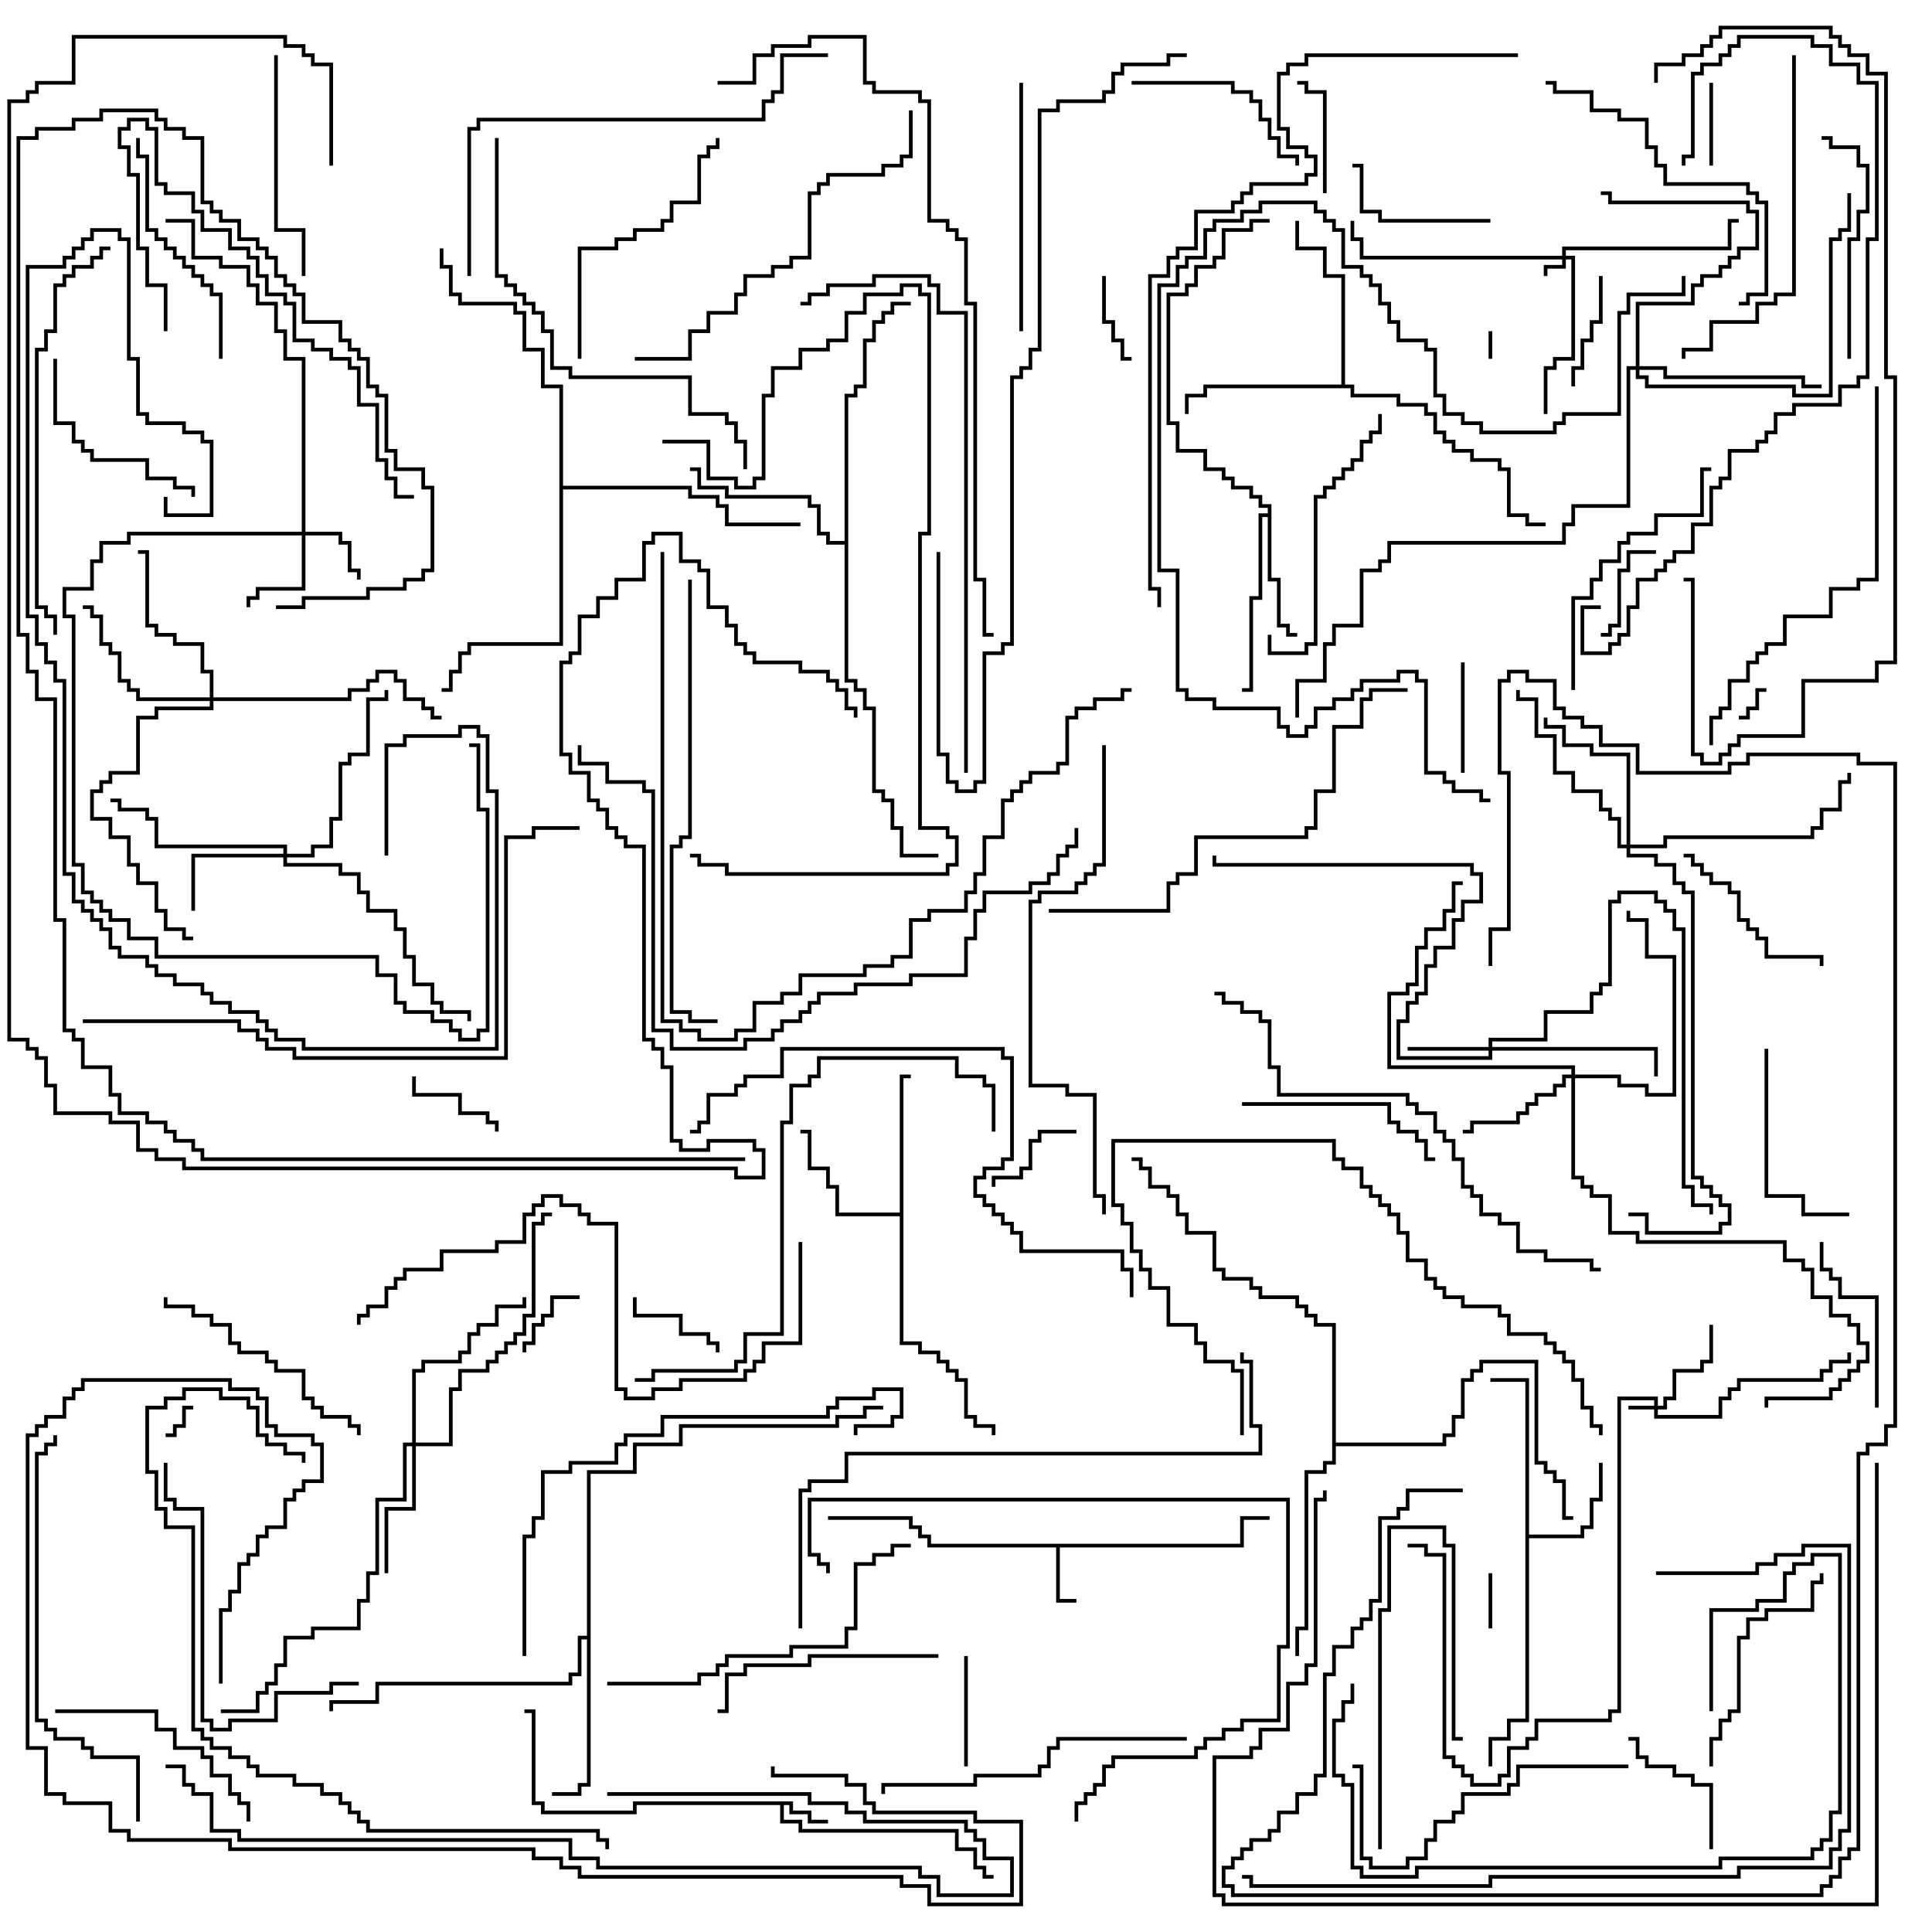 <svg version="1.1" width="105" height="105" xmlns="http://www.w3.org/2000/svg"><path d="M43.1,97.9L43.1,98.4L44.1,98.4L44.1,98.9L45,98.9L45,99.1L43.9,99.1L43.9,98.6L42.9,98.6L42.9,98.1L42.6,98.1L42.6,98.9L43.6,98.9L43.6,99.4L52.1,99.4L52.1,100.4L53.1,100.4L53.1,101.4L53.6,101.4L53.6,101.9L54,101.9L54,102.1L53.4,102.1L53.4,101.6L52.9,101.6L52.9,100.6L51.9,100.6L51.9,99.6L43.4,99.6L43.4,99.1L42.4,99.1L42.4,98.1L34.6,98.1L34.6,98.6L29.4,98.6L29.4,98.1L28.9,98.1L28.9,93.1L28.5,93.1L28.5,92.9L29.1,92.9L29.1,97.9L29.6,97.9L29.6,98.4L34.4,98.4L34.4,97.9z" stroke="none"/><path d="M67.4,83.9L67.4,82.4L69,82.4L69,82.6L67.6,82.6L67.6,84.1L57.6,84.1L57.6,86.9L58.5,86.9L58.5,87.1L57.4,87.1L57.4,84.1L50.4,84.1L50.4,83.6L49.9,83.6L49.9,83.1L49.4,83.1L49.4,82.6L45,82.6L45,82.4L49.6,82.4L49.6,82.9L50.1,82.9L50.1,83.4L50.6,83.4L50.6,83.9z" stroke="none"/><path d="M82.9,75.1L81,75.1L81,74.9L83.1,74.9L83.1,83.4L85.9,83.4L85.9,82.9L86.4,82.9L86.4,81.4L86.9,81.4L86.9,79.5L87.1,79.5L87.1,81.6L86.6,81.6L86.6,83.1L86.1,83.1L86.1,83.6L83.1,83.6L83.1,93.6L82.1,93.6L82.1,94.6L81.1,94.6L81.1,96L80.9,96L80.9,94.4L81.9,94.4L81.9,93.4L82.9,93.4z" stroke="none"/><path d="M68.9,27.9L68.9,27.6L68.4,27.6L68.4,27.1L67.9,27.1L67.9,26.6L66.9,26.6L66.9,26.1L66.4,26.1L66.4,25.6L65.4,25.6L65.4,24.6L63.9,24.6L63.9,23.1L63.4,23.1L63.4,15.9L64.4,15.9L64.4,15.4L64.9,15.4L64.9,14.4L65.9,14.4L65.9,13.9L66.4,13.9L66.4,12.4L67.9,12.4L67.9,11.9L69,11.9L69,12.1L68.1,12.1L68.1,12.6L66.6,12.6L66.6,14.1L66.1,14.1L66.1,14.6L65.1,14.6L65.1,15.6L64.6,15.6L64.6,16.1L63.6,16.1L63.6,22.9L64.1,22.9L64.1,24.4L65.6,24.4L65.6,25.4L66.6,25.4L66.6,25.9L67.1,25.9L67.1,26.4L68.1,26.4L68.1,26.9L68.6,26.9L68.6,27.4L69.1,27.4L69.1,31.4L69.6,31.4L69.6,33.9L70.1,33.9L70.1,34.4L70.5,34.4L70.5,34.6L69.9,34.6L69.9,34.1L69.4,34.1L69.4,31.6L68.9,31.6L68.9,28.1L68.6,28.1L68.6,32.6L68.1,32.6L68.1,37.6L67.5,37.6L67.5,37.4L67.9,37.4L67.9,32.4L68.4,32.4L68.4,27.9z" stroke="none"/><path d="M48.9,65.9L48.9,58.4L49.5,58.4L49.5,58.6L49.1,58.6L49.1,72.9L50.1,72.9L50.1,73.4L51.1,73.4L51.1,73.9L51.6,73.9L51.6,74.4L52.1,74.4L52.1,74.9L52.6,74.9L52.6,76.9L53.1,76.9L53.1,77.4L54.1,77.4L54.1,78L53.9,78L53.9,77.6L52.9,77.6L52.9,77.1L52.4,77.1L52.4,75.1L51.9,75.1L51.9,74.6L51.4,74.6L51.4,74.1L50.9,74.1L50.9,73.6L49.9,73.6L49.9,73.1L48.9,73.1L48.9,66.1L45.4,66.1L45.4,64.6L44.9,64.6L44.9,63.6L43.9,63.6L43.9,61.6L43.5,61.6L43.5,61.4L44.1,61.4L44.1,63.4L45.1,63.4L45.1,64.4L45.6,64.4L45.6,65.9z" stroke="none"/><path d="M72.9,20.9L72.9,15.1L71.9,15.1L71.9,13.6L70.4,13.6L70.4,12L70.6,12L70.6,13.4L72.1,13.4L72.1,14.9L73.1,14.9L73.1,20.9L73.6,20.9L73.6,21.4L76.1,21.4L76.1,21.9L77.6,21.9L77.6,22.4L78.1,22.4L78.1,23.4L78.6,23.4L78.6,23.9L79.1,23.9L79.1,24.4L80.1,24.4L80.1,24.9L81.6,24.9L81.6,25.4L82.1,25.4L82.1,27.9L83.1,27.9L83.1,28.4L84,28.4L84,28.6L82.9,28.6L82.9,28.1L81.9,28.1L81.9,25.6L81.4,25.6L81.4,25.1L79.9,25.1L79.9,24.6L78.9,24.6L78.9,24.1L78.4,24.1L78.4,23.6L77.9,23.6L77.9,22.6L77.4,22.6L77.4,22.1L75.9,22.1L75.9,21.6L73.4,21.6L73.4,21.1L65.6,21.1L65.6,21.6L64.6,21.6L64.6,22.5L64.4,22.5L64.4,21.4L65.4,21.4L65.4,20.9z" stroke="none"/><path d="M31.9,88.9L31.9,79.9L34.4,79.9L34.4,78.4L36.9,78.4L36.9,77.4L45.4,77.4L45.4,76.9L46.9,76.9L46.9,76.4L48,76.4L48,76.6L47.1,76.6L47.1,77.1L45.6,77.1L45.6,77.6L37.1,77.6L37.1,78.6L34.6,78.6L34.6,80.1L32.1,80.1L32.1,97.1L31.6,97.1L31.6,97.6L30,97.6L30,97.4L31.4,97.4L31.4,96.9L31.9,96.9L31.9,89.1L31.6,89.1L31.6,91.1L31.1,91.1L31.1,91.6L20.6,91.6L20.6,92.6L18.1,92.6L18.1,93L17.9,93L17.9,92.4L20.4,92.4L20.4,91.4L30.9,91.4L30.9,90.9L31.4,90.9L31.4,88.9z" stroke="none"/><path d="M45.9,29.4L45.9,21.4L46.4,21.4L46.4,20.9L46.9,20.9L46.9,18.4L47.4,18.4L47.4,17.4L47.9,17.4L47.9,16.9L48.4,16.9L48.4,16.4L49.5,16.4L49.5,16.6L48.6,16.6L48.6,17.1L48.1,17.1L48.1,17.6L47.6,17.6L47.6,18.6L47.1,18.6L47.1,21.1L46.6,21.1L46.6,21.6L46.1,21.6L46.1,36.9L46.6,36.9L46.6,37.4L47.1,37.4L47.1,38.4L47.6,38.4L47.6,42.9L48.1,42.9L48.1,43.4L48.6,43.4L48.6,44.9L49.1,44.9L49.1,46.4L51,46.4L51,46.6L48.9,46.6L48.9,45.1L48.4,45.1L48.4,43.6L47.9,43.6L47.9,43.1L47.4,43.1L47.4,38.6L46.9,38.6L46.9,37.6L46.4,37.6L46.4,37.1L45.9,37.1L45.9,29.6L44.9,29.6L44.9,29.1L44.4,29.1L44.4,27.6L43.9,27.6L43.9,27.1L39.4,27.1L39.4,26.6L37.9,26.6L37.9,25.6L37.5,25.6L37.5,25.4L38.1,25.4L38.1,26.4L39.6,26.4L39.6,26.9L44.1,26.9L44.1,27.4L44.6,27.4L44.6,28.9L45.1,28.9L45.1,29.4z" stroke="none"/><path d="M72.4,72.1L71.4,72.1L71.4,71.6L70.9,71.6L70.9,71.1L70.4,71.1L70.4,70.6L68.4,70.6L68.4,70.1L67.9,70.1L67.9,69.6L66.4,69.6L66.4,69.1L65.9,69.1L65.9,67.1L64.4,67.1L64.4,66.1L63.9,66.1L63.9,65.1L63.4,65.1L63.4,64.6L62.4,64.6L62.4,63.6L61.9,63.6L61.9,63.1L61.5,63.1L61.5,62.9L62.1,62.9L62.1,63.4L62.6,63.4L62.6,64.4L63.6,64.4L63.6,64.9L64.1,64.9L64.1,65.9L64.6,65.9L64.6,66.9L66.1,66.9L66.1,68.9L66.6,68.9L66.6,69.4L68.1,69.4L68.1,69.9L68.6,69.9L68.6,70.4L70.6,70.4L70.6,70.9L71.1,70.9L71.1,71.4L71.6,71.4L71.6,71.9L72.6,71.9L72.6,78.4L78.4,78.4L78.4,77.9L78.9,77.9L78.9,76.9L79.4,76.9L79.4,74.9L79.9,74.9L79.9,74.4L80.4,74.4L80.4,73.9L83.6,73.9L83.6,79.4L84.1,79.4L84.1,79.9L84.6,79.9L84.6,80.4L85.1,80.4L85.1,82.4L85.5,82.4L85.5,82.6L84.9,82.6L84.9,80.6L84.4,80.6L84.4,80.1L83.9,80.1L83.9,79.6L83.4,79.6L83.4,74.1L80.6,74.1L80.6,74.6L80.1,74.6L80.1,75.1L79.6,75.1L79.6,77.1L79.1,77.1L79.1,78.1L78.6,78.1L78.6,78.6L72.6,78.6L72.6,79.6L72.1,79.6L72.1,80.1L71.1,80.1L71.1,88.6L70.6,88.6L70.6,90L70.4,90L70.4,88.4L70.9,88.4L70.9,79.9L71.9,79.9L71.9,79.4L72.4,79.4z" stroke="none"/><path d="M30.4,21.1L29.4,21.1L29.4,19.1L28.4,19.1L28.4,17.1L27.9,17.1L27.9,16.6L24.9,16.6L24.9,16.1L24.4,16.1L24.4,14.6L23.9,14.6L23.9,13.5L24.1,13.5L24.1,14.4L24.6,14.4L24.6,15.9L25.1,15.9L25.1,16.4L28.1,16.4L28.1,16.9L28.6,16.9L28.6,18.9L29.6,18.9L29.6,20.9L30.6,20.9L30.6,26.4L37.6,26.4L37.6,26.9L39.1,26.9L39.1,27.4L39.6,27.4L39.6,28.4L43.5,28.4L43.5,28.6L39.4,28.6L39.4,27.6L38.9,27.6L38.9,27.1L37.4,27.1L37.4,26.6L30.6,26.6L30.6,35.1L25.6,35.1L25.6,35.6L25.1,35.6L25.1,36.6L24.6,36.6L24.6,37.6L24,37.6L24,37.4L24.4,37.4L24.4,36.4L24.9,36.4L24.9,35.4L25.4,35.4L25.4,34.9L30.4,34.9z" stroke="none"/><path d="M84.9,13.9L84.9,13.4L93.9,13.4L93.9,11.9L94.5,11.9L94.5,12.1L94.1,12.1L94.1,13.6L85.1,13.6L85.1,13.9L85.6,13.9L85.6,19.6L84.6,19.6L84.6,20.1L84.1,20.1L84.1,22.5L83.9,22.5L83.9,19.9L84.4,19.9L84.4,19.4L85.4,19.4L85.4,14.1L85.1,14.1L85.1,14.6L84.1,14.6L84.1,15L83.9,15L83.9,14.4L84.9,14.4L84.9,14.1L73.9,14.1L73.9,13.1L73.4,13.1L73.4,12L73.6,12L73.6,12.9L74.1,12.9L74.1,13.9z" stroke="none"/><path d="M89.9,76.4L89.9,76.1L88.1,76.1L88.1,93.1L87.6,93.1L87.6,93.6L83.6,93.6L83.6,94.6L83.1,94.6L83.1,95.1L82.1,95.1L82.1,96.6L81.6,96.6L81.6,97.1L79.9,97.1L79.9,96.6L79.4,96.6L79.4,96.1L78.9,96.1L78.9,95.6L78.4,95.6L78.4,84.6L77.4,84.6L77.4,84.1L76.5,84.1L76.5,83.9L77.6,83.9L77.6,84.4L78.6,84.4L78.6,95.4L79.1,95.4L79.1,95.9L79.6,95.9L79.6,96.4L80.1,96.4L80.1,96.9L81.4,96.9L81.4,96.4L81.9,96.4L81.9,94.9L82.9,94.9L82.9,94.4L83.4,94.4L83.4,93.4L87.4,93.4L87.4,92.9L87.9,92.9L87.9,75.9L90.1,75.9L90.1,76.4L90.4,76.4L90.4,75.9L90.9,75.9L90.9,74.4L92.4,74.4L92.4,73.9L92.9,73.9L92.9,72L93.1,72L93.1,74.1L92.6,74.1L92.6,74.6L91.1,74.6L91.1,76.1L90.6,76.1L90.6,76.6L90.1,76.6L90.1,76.9L93.4,76.9L93.4,75.9L93.9,75.9L93.9,75.4L94.4,75.4L94.4,74.9L98.9,74.9L98.9,74.4L99.4,74.4L99.4,73.9L100.4,73.9L100.4,73.5L100.6,73.5L100.6,74.1L99.6,74.1L99.6,74.6L99.1,74.6L99.1,75.1L94.6,75.1L94.6,75.6L94.1,75.6L94.1,76.1L93.6,76.1L93.6,77.1L89.9,77.1L89.9,76.6L88.5,76.6L88.5,76.4z" stroke="none"/><path d="M16.4,28.9L16.4,19.6L15.4,19.6L15.4,18.1L14.9,18.1L14.9,16.6L13.9,16.6L13.9,15.6L13.4,15.6L13.4,14.6L11.9,14.6L11.9,14.1L10.4,14.1L10.4,12.1L9,12.1L9,11.9L10.6,11.9L10.6,13.9L12.1,13.9L12.1,14.4L13.6,14.4L13.6,15.4L14.1,15.4L14.1,16.4L15.1,16.4L15.1,17.9L15.6,17.9L15.6,19.4L16.6,19.4L16.6,28.9L18.6,28.9L18.6,29.4L19.1,29.4L19.1,30.9L19.6,30.9L19.6,31.5L19.4,31.5L19.4,31.1L18.9,31.1L18.9,29.6L18.4,29.6L18.4,29.1L16.6,29.1L16.6,32.1L14.1,32.1L14.1,32.6L13.6,32.6L13.6,33L13.4,33L13.4,32.4L13.9,32.4L13.9,31.9L16.4,31.9L16.4,29.1L7.1,29.1L7.1,29.6L5.6,29.6L5.6,30.6L5.1,30.6L5.1,32.1L3.6,32.1L3.6,33.4L4.1,33.4L4.1,46.9L4.6,46.9L4.6,48.4L5.1,48.4L5.1,48.9L5.6,48.9L5.6,49.4L6.1,49.4L6.1,49.9L7.1,49.9L7.1,50.9L8.6,50.9L8.6,51.9L20.6,51.9L20.6,52.9L21.6,52.9L21.6,54.4L22.1,54.4L22.1,54.9L23.6,54.9L23.6,55.4L24.6,55.4L24.6,55.9L25.1,55.9L25.1,56.4L25.9,56.4L25.9,55.9L26.4,55.9L26.4,44.1L25.9,44.1L25.9,40.6L25.5,40.6L25.5,40.4L26.1,40.4L26.1,43.9L26.6,43.9L26.6,56.1L26.1,56.1L26.1,56.6L24.9,56.6L24.9,56.1L24.4,56.1L24.4,55.6L23.4,55.6L23.4,55.1L21.9,55.1L21.9,54.6L21.4,54.6L21.4,53.1L20.4,53.1L20.4,52.1L8.4,52.1L8.4,51.1L6.9,51.1L6.9,50.1L5.9,50.1L5.9,49.6L5.4,49.6L5.4,49.1L4.9,49.1L4.9,48.6L4.4,48.6L4.4,47.1L3.9,47.1L3.9,33.6L3.4,33.6L3.4,31.9L4.9,31.9L4.9,30.4L5.4,30.4L5.4,29.4L6.9,29.4L6.9,28.9z" stroke="none"/><path d="M80.9,56.9L80.9,56.4L83.9,56.4L83.9,54.9L86.4,54.9L86.4,53.9L86.9,53.9L86.9,53.4L87.4,53.4L87.4,48.9L87.9,48.9L87.9,48.4L90.1,48.4L90.1,48.9L90.6,48.9L90.6,49.4L91.1,49.4L91.1,50.4L91.6,50.4L91.6,64.4L92.1,64.4L92.1,65.4L93.1,65.4L93.1,66L92.9,66L92.9,65.6L91.9,65.6L91.9,64.6L91.4,64.6L91.4,50.6L90.9,50.6L90.9,49.6L90.4,49.6L90.4,49.1L89.9,49.1L89.9,48.6L88.1,48.6L88.1,49.1L87.6,49.1L87.6,53.6L87.1,53.6L87.1,54.1L86.6,54.1L86.6,55.1L84.1,55.1L84.1,56.6L81.1,56.6L81.1,56.9L90.1,56.9L90.1,58.5L89.9,58.5L89.9,57.1L81.1,57.1L81.1,57.6L75.9,57.6L75.9,55.4L76.4,55.4L76.4,54.4L76.9,54.4L76.9,53.9L77.4,53.9L77.4,52.4L77.9,52.4L77.9,51.4L78.9,51.4L78.9,49.9L79.4,49.9L79.4,48.9L80.4,48.9L80.4,47.6L79.9,47.6L79.9,47.1L65.9,47.1L65.9,46.5L66.1,46.5L66.1,46.9L80.1,46.9L80.1,47.4L80.6,47.4L80.6,49.1L79.6,49.1L79.6,50.1L79.1,50.1L79.1,51.6L78.1,51.6L78.1,52.6L77.6,52.6L77.6,54.1L77.1,54.1L77.1,54.6L76.6,54.6L76.6,55.6L76.1,55.6L76.1,57.4L80.9,57.4L80.9,57.1L76.5,57.1L76.5,56.9z" stroke="none"/><path d="M15.4,46.4L15.4,46.1L8.4,46.1L8.4,44.6L7.9,44.6L7.9,44.1L6.4,44.1L6.4,43.6L6,43.6L6,43.4L6.6,43.4L6.6,43.9L8.1,43.9L8.1,44.4L8.6,44.4L8.6,45.9L15.6,45.9L15.6,46.4L16.9,46.4L16.9,45.9L17.9,45.9L17.9,44.4L18.4,44.4L18.4,41.4L18.9,41.4L18.9,40.9L19.9,40.9L19.9,37.9L20.9,37.9L20.9,37.5L21.1,37.5L21.1,38.1L20.1,38.1L20.1,41.1L19.1,41.1L19.1,41.6L18.6,41.6L18.6,44.6L18.1,44.6L18.1,46.1L17.1,46.1L17.1,46.6L15.6,46.6L15.6,46.9L18.6,46.9L18.6,47.4L19.6,47.4L19.6,48.4L20.1,48.4L20.1,49.4L21.6,49.4L21.6,50.4L22.1,50.4L22.1,51.9L22.6,51.9L22.6,53.4L23.6,53.4L23.6,54.4L24.1,54.4L24.1,54.9L25.6,54.9L25.6,55.5L25.4,55.5L25.4,55.1L23.9,55.1L23.9,54.6L23.4,54.6L23.4,53.6L22.4,53.6L22.4,52.1L21.9,52.1L21.9,50.6L21.4,50.6L21.4,49.6L19.9,49.6L19.9,48.6L19.4,48.6L19.4,47.6L18.4,47.6L18.4,47.1L15.4,47.1L15.4,46.6L10.6,46.6L10.6,49.5L10.4,49.5L10.4,46.4z" stroke="none"/><path d="M85.4,58.4L85.4,58.1L75.4,58.1L75.4,53.9L76.4,53.9L76.4,53.4L76.9,53.4L76.9,51.4L77.4,51.4L77.4,50.4L78.4,50.4L78.4,49.4L78.9,49.4L78.9,47.9L79.5,47.9L79.5,48.1L79.1,48.1L79.1,49.6L78.6,49.6L78.6,50.6L77.6,50.6L77.6,51.6L77.1,51.6L77.1,53.6L76.6,53.6L76.6,54.1L75.6,54.1L75.6,57.9L85.6,57.9L85.6,58.4L88.1,58.4L88.1,58.9L89.6,58.9L89.6,59.4L90.9,59.4L90.9,52.1L89.4,52.1L89.4,50.1L88.4,50.1L88.4,49.5L88.6,49.5L88.6,49.9L89.6,49.9L89.6,51.9L91.1,51.9L91.1,59.6L89.4,59.6L89.4,59.1L87.9,59.1L87.9,58.6L85.6,58.6L85.6,63.9L86.1,63.9L86.1,64.4L86.6,64.4L86.6,64.9L87.6,64.9L87.6,66.9L89.1,66.9L89.1,67.4L97.1,67.4L97.1,68.4L98.1,68.4L98.1,68.9L98.6,68.9L98.6,70.4L99.6,70.4L99.6,71.4L100.6,71.4L100.6,71.9L101.1,71.9L101.1,72.9L101.6,72.9L101.6,74.1L101.1,74.1L101.1,74.6L100.6,74.6L100.6,75.1L100.1,75.1L100.1,75.6L99.6,75.6L99.6,76.1L96.1,76.1L96.1,76.5L95.9,76.5L95.9,75.9L99.4,75.9L99.4,75.4L99.9,75.4L99.9,74.9L100.4,74.9L100.4,74.4L100.9,74.4L100.9,73.9L101.4,73.9L101.4,73.1L100.9,73.1L100.9,72.1L100.4,72.1L100.4,71.6L99.4,71.6L99.4,70.6L98.4,70.6L98.4,69.1L97.9,69.1L97.9,68.6L96.9,68.6L96.9,67.6L88.9,67.6L88.9,67.1L87.4,67.1L87.4,65.1L86.4,65.1L86.4,64.6L85.9,64.6L85.9,64.1L85.4,64.1L85.4,58.6L85.1,58.6L85.1,59.1L84.6,59.1L84.6,59.6L83.6,59.6L83.6,60.1L83.1,60.1L83.1,60.6L82.6,60.6L82.6,61.1L80.1,61.1L80.1,61.6L79.5,61.6L79.5,61.4L79.9,61.4L79.9,60.9L82.4,60.9L82.4,60.4L82.9,60.4L82.9,59.9L83.4,59.9L83.4,59.4L84.4,59.4L84.4,58.9L84.9,58.9L84.9,58.4z" stroke="none"/><path d="M22.4,78.4L22.4,74.4L22.9,74.4L22.9,73.9L24.9,73.9L24.9,73.4L25.4,73.4L25.4,72.4L25.9,72.4L25.9,71.9L26.9,71.9L26.9,70.9L28.4,70.9L28.4,70.5L28.6,70.5L28.6,71.1L27.1,71.1L27.1,72.1L26.1,72.1L26.1,72.6L25.6,72.6L25.6,73.6L25.1,73.6L25.1,74.1L23.1,74.1L23.1,74.6L22.6,74.6L22.6,78.4L24.4,78.4L24.4,75.4L24.9,75.4L24.9,74.4L26.4,74.4L26.4,73.9L26.9,73.9L26.9,73.4L27.4,73.4L27.4,72.9L27.9,72.9L27.9,72.4L28.4,72.4L28.4,71.4L28.9,71.4L28.9,66.4L29.4,66.4L29.4,65.9L30,65.9L30,66.1L29.6,66.1L29.6,66.6L29.1,66.6L29.1,71.6L28.6,71.6L28.6,72.6L28.1,72.6L28.1,73.1L27.6,73.1L27.6,73.6L27.1,73.6L27.1,74.1L26.6,74.1L26.6,74.6L25.1,74.6L25.1,75.6L24.6,75.6L24.6,78.6L22.6,78.6L22.6,82.1L21.1,82.1L21.1,85.5L20.9,85.5L20.9,81.9L22.4,81.9L22.4,78.6L22.1,78.6L22.1,81.6L20.6,81.6L20.6,85.6L20.1,85.6L20.1,87.1L19.6,87.1L19.6,88.6L17.1,88.6L17.1,89.1L15.6,89.1L15.6,90.6L15.1,90.6L15.1,91.6L14.6,91.6L14.6,92.1L14.1,92.1L14.1,93.1L12,93.1L12,92.9L13.9,92.9L13.9,91.9L14.4,91.9L14.4,91.4L14.9,91.4L14.9,90.4L15.4,90.4L15.4,88.9L16.9,88.9L16.9,88.4L19.4,88.4L19.4,86.9L19.9,86.9L19.9,85.4L20.4,85.4L20.4,81.4L21.9,81.4L21.9,78.4z" stroke="none"/><path d="M88.4,45.9L88.4,41.1L86.4,41.1L86.4,40.6L84.9,40.6L84.9,39.6L83.9,39.6L83.9,39L84.1,39L84.1,39.4L85.1,39.4L85.1,40.4L86.6,40.4L86.6,40.9L88.6,40.9L88.6,45.9L90.4,45.9L90.4,45.4L98.4,45.4L98.4,44.9L98.9,44.9L98.9,43.9L99.9,43.9L99.9,42.4L100.4,42.4L100.4,42L100.6,42L100.6,42.6L100.1,42.6L100.1,44.1L99.1,44.1L99.1,45.1L98.6,45.1L98.6,45.6L90.6,45.6L90.6,46.1L88.6,46.1L88.6,46.4L90.1,46.4L90.1,46.9L91.1,46.9L91.1,47.9L91.6,47.9L91.6,48.4L92.1,48.4L92.1,63.9L92.6,63.9L92.6,64.4L93.1,64.4L93.1,64.9L93.6,64.9L93.6,65.4L94.1,65.4L94.1,66.6L93.6,66.6L93.6,67.1L89.4,67.1L89.4,66.1L88.5,66.1L88.5,65.9L89.6,65.9L89.6,66.9L93.4,66.9L93.4,66.4L93.9,66.4L93.9,65.6L93.4,65.6L93.4,65.1L92.9,65.1L92.9,64.6L92.4,64.6L92.4,64.1L91.9,64.1L91.9,48.6L91.4,48.6L91.4,48.1L90.9,48.1L90.9,47.1L89.9,47.1L89.9,46.6L88.4,46.6L88.4,46.1L87.9,46.1L87.9,44.6L87.4,44.6L87.4,44.1L86.9,44.1L86.9,43.1L85.4,43.1L85.4,42.1L84.4,42.1L84.4,40.1L83.4,40.1L83.4,38.1L82.4,38.1L82.4,37.5L82.6,37.5L82.6,37.9L83.6,37.9L83.6,39.9L84.6,39.9L84.6,41.9L85.6,41.9L85.6,42.9L87.1,42.9L87.1,43.9L87.6,43.9L87.6,44.4L88.1,44.4L88.1,45.9z" stroke="none"/><path d="M11.4,37.9L11.4,36.6L10.9,36.6L10.9,35.1L9.4,35.1L9.4,34.6L8.4,34.6L8.4,34.1L7.9,34.1L7.9,30.1L7.5,30.1L7.5,29.9L8.1,29.9L8.1,33.9L8.6,33.9L8.6,34.4L9.6,34.4L9.6,34.9L11.1,34.9L11.1,36.4L11.6,36.4L11.6,37.9L18.9,37.9L18.9,37.4L19.9,37.4L19.9,36.9L20.4,36.9L20.4,36.4L21.6,36.4L21.6,36.9L22.1,36.9L22.1,37.9L23.1,37.9L23.1,38.4L23.6,38.4L23.6,38.9L24,38.9L24,39.1L23.4,39.1L23.4,38.6L22.9,38.6L22.9,38.1L21.9,38.1L21.9,37.1L21.4,37.1L21.4,36.6L20.6,36.6L20.6,37.1L20.1,37.1L20.1,37.6L19.1,37.6L19.1,38.1L11.6,38.1L11.6,38.6L8.6,38.6L8.6,39.1L7.6,39.1L7.6,42.1L6.1,42.1L6.1,42.6L5.6,42.6L5.6,43.1L5.1,43.1L5.1,44.4L6.1,44.4L6.1,45.4L7.1,45.4L7.1,46.9L7.6,46.9L7.6,47.9L8.6,47.9L8.6,49.4L9.1,49.4L9.1,50.4L10.1,50.4L10.1,50.9L10.5,50.9L10.5,51.1L9.9,51.1L9.9,50.6L8.9,50.6L8.9,49.6L8.4,49.6L8.4,48.1L7.4,48.1L7.4,47.1L6.9,47.1L6.9,45.6L5.9,45.6L5.9,44.6L4.9,44.6L4.9,42.9L5.4,42.9L5.4,42.4L5.9,42.4L5.9,41.9L7.4,41.9L7.4,38.9L8.4,38.9L8.4,38.4L11.4,38.4L11.4,38.1L7.4,38.1L7.4,37.6L6.9,37.6L6.9,37.1L6.4,37.1L6.4,35.6L5.9,35.6L5.9,35.1L5.4,35.1L5.4,33.6L4.9,33.6L4.9,33.1L4.5,33.1L4.5,32.9L5.1,32.9L5.1,33.4L5.6,33.4L5.6,34.9L6.1,34.9L6.1,35.4L6.6,35.4L6.6,36.9L7.1,36.9L7.1,37.4L7.6,37.4L7.6,37.9z" stroke="none"/><path d="M88.9,19.9L88.9,16.4L91.9,16.4L91.9,15.4L92.4,15.4L92.4,14.9L93.4,14.9L93.4,14.4L93.9,14.4L93.9,13.9L94.4,13.9L94.4,13.4L95.4,13.4L95.4,11.6L94.9,11.6L94.9,11.1L87.4,11.1L87.4,10.6L87,10.6L87,10.4L87.6,10.4L87.6,10.9L95.1,10.9L95.1,11.4L95.6,11.4L95.6,13.6L94.6,13.6L94.6,14.1L94.1,14.1L94.1,14.6L93.6,14.6L93.6,15.1L92.6,15.1L92.6,15.6L92.1,15.6L92.1,16.6L89.1,16.6L89.1,19.9L90.6,19.9L90.6,20.4L98.1,20.4L98.1,20.9L99,20.9L99,21.1L97.9,21.1L97.9,20.6L90.4,20.6L90.4,20.1L89.1,20.1L89.1,20.4L89.6,20.4L89.6,20.9L97.6,20.9L97.6,21.4L99.4,21.4L99.4,12.9L99.9,12.9L99.9,12.4L100.4,12.4L100.4,10.5L100.6,10.5L100.6,12.6L100.1,12.6L100.1,13.1L99.6,13.1L99.6,21.6L97.4,21.6L97.4,21.1L89.4,21.1L89.4,20.6L88.9,20.6L88.9,20.1L88.6,20.1L88.6,27.6L85.6,27.6L85.6,28.6L85.1,28.6L85.1,29.6L75.6,29.6L75.6,30.6L75.1,30.6L75.1,31.1L74.1,31.1L74.1,34.1L72.6,34.1L72.6,35.1L72.1,35.1L72.1,37.1L70.6,37.1L70.6,39L70.4,39L70.4,36.9L71.9,36.9L71.9,34.9L72.4,34.9L72.4,33.9L73.9,33.9L73.9,30.9L74.9,30.9L74.9,30.4L75.4,30.4L75.4,29.4L84.9,29.4L84.9,28.4L85.4,28.4L85.4,27.4L88.4,27.4L88.4,19.9z" stroke="none"/><path d="M80.9,18L81.1,18L81.1,19.5L80.9,19.5z" stroke="none"/><path d="M10.5,76.4L10.5,76.6L10.1,76.6L10.1,77.6L9.6,77.6L9.6,78.1L9,78.1L9,77.9L9.4,77.9L9.4,77.4L9.9,77.4L9.9,76.4z" stroke="none"/><path d="M96,37.4L96,37.6L95.6,37.6L95.6,38.6L95.1,38.6L95.1,39.1L94.5,39.1L94.5,38.9L94.9,38.9L94.9,38.4L95.4,38.4L95.4,37.4z" stroke="none"/><path d="M81.1,88.5L80.9,88.5L80.9,85.5L81.1,85.5z" stroke="none"/><path d="M28.6,73.5L28.4,73.5L28.4,72.9L28.9,72.9L28.9,71.9L29.4,71.9L29.4,71.4L29.9,71.4L29.9,70.4L31.5,70.4L31.5,70.6L30.1,70.6L30.1,71.6L29.6,71.6L29.6,72.1L29.1,72.1L29.1,73.1L28.6,73.1z" stroke="none"/><path d="M93.1,9L92.9,9L92.9,4.5L93.1,4.5z" stroke="none"/><path d="M61.5,19.4L61.5,19.6L60.9,19.6L60.9,18.6L60.4,18.6L60.4,17.6L59.9,17.6L59.9,15L60.1,15L60.1,17.4L60.6,17.4L60.6,18.4L61.1,18.4L61.1,19.4z" stroke="none"/><path d="M54.1,64.5L53.9,64.5L53.9,63.9L55.4,63.9L55.4,63.4L55.9,63.4L55.9,61.9L56.4,61.9L56.4,61.4L58.5,61.4L58.5,61.6L56.6,61.6L56.6,62.1L56.1,62.1L56.1,63.6L55.6,63.6L55.6,64.1L54.1,64.1z" stroke="none"/><path d="M39.1,73.5L38.9,73.5L38.9,73.1L38.4,73.1L38.4,72.6L36.9,72.6L36.9,71.6L34.4,71.6L34.4,70.5L34.6,70.5L34.6,71.4L37.1,71.4L37.1,72.4L38.6,72.4L38.6,72.9L39.1,72.9z" stroke="none"/><path d="M87,34.6L87,34.4L87.4,34.4L87.4,33.9L87.9,33.9L87.9,30.9L88.4,30.9L88.4,29.9L90,29.9L90,30.1L88.6,30.1L88.6,31.1L88.1,31.1L88.1,34.1L87.6,34.1L87.6,34.6z" stroke="none"/><path d="M27.1,61.5L26.9,61.5L26.9,61.1L26.4,61.1L26.4,60.6L24.9,60.6L24.9,59.6L22.4,59.6L22.4,58.5L22.6,58.5L22.6,59.4L25.1,59.4L25.1,60.4L26.6,60.4L26.6,60.9L27.1,60.9z" stroke="none"/><path d="M79.4,36L79.6,36L79.6,42L79.4,42z" stroke="none"/><path d="M52.4,90L52.6,90L52.6,96L52.4,96z" stroke="none"/><path d="M72.1,10.5L71.9,10.5L71.9,5.1L70.9,5.1L70.9,4.6L70.5,4.6L70.5,4.4L71.1,4.4L71.1,4.9L72.1,4.9z" stroke="none"/><path d="M85.6,21L85.4,21L85.4,19.9L85.9,19.9L85.9,18.4L86.4,18.4L86.4,17.4L86.9,17.4L86.9,15L87.1,15L87.1,17.6L86.6,17.6L86.6,18.6L86.1,18.6L86.1,20.1L85.6,20.1z" stroke="none"/><path d="M75.1,100.5L74.9,100.5L74.9,87.4L75.4,87.4L75.4,82.9L78.6,82.9L78.6,83.9L79.1,83.9L79.1,94.4L79.5,94.4L79.5,94.6L78.9,94.6L78.9,84.1L78.4,84.1L78.4,83.1L75.6,83.1L75.6,87.6L75.1,87.6z" stroke="none"/><path d="M93.1,100.5L92.9,100.5L92.9,97.1L91.9,97.1L91.9,96.6L90.9,96.6L90.9,96.1L89.4,96.1L89.4,95.6L88.9,95.6L88.9,94.6L88.5,94.6L88.5,94.4L89.1,94.4L89.1,95.4L89.6,95.4L89.6,95.9L91.1,95.9L91.1,96.4L92.1,96.4L92.1,96.9L93.1,96.9z" stroke="none"/><path d="M81,11.9L81,12.1L74.9,12.1L74.9,11.6L73.9,11.6L73.9,9.1L73.5,9.1L73.5,8.9L74.1,8.9L74.1,11.4L75.1,11.4L75.1,11.9z" stroke="none"/><path d="M102.1,76.5L101.9,76.5L101.9,70.6L99.9,70.6L99.9,69.6L99.4,69.6L99.4,69.1L98.9,69.1L98.9,67.5L99.1,67.5L99.1,68.9L99.6,68.9L99.6,69.4L100.1,69.4L100.1,70.4L102.1,70.4z" stroke="none"/><path d="M99.1,52.5L98.9,52.5L98.9,52.1L95.9,52.1L95.9,51.1L95.4,51.1L95.4,50.6L94.9,50.6L94.9,50.1L94.4,50.1L94.4,48.6L93.9,48.6L93.9,48.1L92.9,48.1L92.9,47.6L92.4,47.6L92.4,47.1L91.9,47.1L91.9,46.6L91.5,46.6L91.5,46.4L92.1,46.4L92.1,46.9L92.6,46.9L92.6,47.4L93.1,47.4L93.1,47.9L94.1,47.9L94.1,48.4L94.6,48.4L94.6,49.9L95.1,49.9L95.1,50.4L95.6,50.4L95.6,50.9L96.1,50.9L96.1,51.9L99.1,51.9z" stroke="none"/><path d="M61.5,4.6L61.5,4.4L67.1,4.4L67.1,4.9L68.1,4.9L68.1,5.4L68.6,5.4L68.6,6.4L69.1,6.4L69.1,7.4L69.6,7.4L69.6,8.4L70.6,8.4L70.6,9L70.4,9L70.4,8.6L69.4,8.6L69.4,7.6L68.9,7.6L68.9,6.6L68.4,6.6L68.4,5.6L67.9,5.6L67.9,5.1L66.9,5.1L66.9,4.6z" stroke="none"/><path d="M95.9,57L96.1,57L96.1,64.9L98.1,64.9L98.1,65.9L100.5,65.9L100.5,66.1L97.9,66.1L97.9,65.1L95.9,65.1z" stroke="none"/><path d="M2.9,19.5L3.1,19.5L3.1,22.9L4.1,22.9L4.1,23.9L4.6,23.9L4.6,24.4L5.1,24.4L5.1,24.9L8.1,24.9L8.1,25.9L9.6,25.9L9.6,26.4L10.6,26.4L10.6,27L10.4,27L10.4,26.6L9.4,26.6L9.4,26.1L7.9,26.1L7.9,25.1L4.9,25.1L4.9,24.6L4.4,24.6L4.4,24.1L3.9,24.1L3.9,23.1L2.9,23.1z" stroke="none"/><path d="M67.5,60.1L67.5,59.9L75.6,59.9L75.6,60.9L76.1,60.9L76.1,61.4L77.1,61.4L77.1,61.9L77.6,61.9L77.6,62.9L78,62.9L78,63.1L77.4,63.1L77.4,62.1L76.9,62.1L76.9,61.6L75.9,61.6L75.9,61.1L75.4,61.1L75.4,60.1z" stroke="none"/><path d="M100.6,19.5L100.4,19.5L100.4,12.9L100.9,12.9L100.9,11.4L101.4,11.4L101.4,9.1L100.9,9.1L100.9,8.1L99.4,8.1L99.4,7.6L99,7.6L99,7.4L99.6,7.4L99.6,7.9L101.1,7.9L101.1,8.9L101.6,8.9L101.6,11.6L101.1,11.6L101.1,13.1L100.6,13.1z" stroke="none"/><path d="M93.1,96L92.9,96L92.9,94.4L93.4,94.4L93.4,93.4L93.9,93.4L93.9,92.9L94.4,92.9L94.4,88.9L94.9,88.9L94.9,87.9L95.9,87.9L95.9,87.4L98.4,87.4L98.4,85.9L98.9,85.9L98.9,85.5L99.1,85.5L99.1,86.1L98.6,86.1L98.6,87.6L96.1,87.6L96.1,88.1L95.1,88.1L95.1,89.1L94.6,89.1L94.6,93.1L94.1,93.1L94.1,93.6L93.6,93.6L93.6,94.6L93.1,94.6z" stroke="none"/><path d="M3,93.1L3,92.9L8.6,92.9L8.6,93.9L9.6,93.9L9.6,94.9L11.1,94.9L11.1,95.4L11.6,95.4L11.6,96.4L12.6,96.4L12.6,97.4L13.1,97.4L13.1,97.9L13.6,97.9L13.6,99L13.4,99L13.4,98.1L12.9,98.1L12.9,97.6L12.4,97.6L12.4,96.6L11.4,96.6L11.4,95.6L10.9,95.6L10.9,95.1L9.4,95.1L9.4,94.1L8.4,94.1L8.4,93.1z" stroke="none"/><path d="M14.9,3L15.1,3L15.1,12.4L16.6,12.4L16.6,15L16.4,15L16.4,12.6L14.9,12.6z" stroke="none"/><path d="M51,89.9L51,90.1L44.1,90.1L44.1,90.6L40.6,90.6L40.6,91.1L39.6,91.1L39.6,93.1L39,93.1L39,92.9L39.4,92.9L39.4,90.9L40.4,90.9L40.4,90.4L43.9,90.4L43.9,89.9z" stroke="none"/><path d="M12.1,19.5L11.9,19.5L11.9,16.1L11.4,16.1L11.4,15.6L10.9,15.6L10.9,15.1L10.4,15.1L10.4,14.6L9.9,14.6L9.9,14.1L9.4,14.1L9.4,13.6L8.9,13.6L8.9,13.1L8.4,13.1L8.4,12.6L7.9,12.6L7.9,8.6L7.4,8.6L7.4,7.5L7.6,7.5L7.6,8.4L8.1,8.4L8.1,12.4L8.6,12.4L8.6,12.9L9.1,12.9L9.1,13.4L9.6,13.4L9.6,13.9L10.1,13.9L10.1,14.4L10.6,14.4L10.6,14.9L11.1,14.9L11.1,15.4L11.6,15.4L11.6,15.9L12.1,15.9z" stroke="none"/><path d="M8.9,70.5L9.1,70.5L9.1,70.9L10.6,70.9L10.6,71.4L11.6,71.4L11.6,71.9L12.6,71.9L12.6,72.9L13.1,72.9L13.1,73.4L14.6,73.4L14.6,73.9L15.1,73.9L15.1,74.4L16.6,74.4L16.6,75.9L17.1,75.9L17.1,76.4L17.6,76.4L17.6,76.9L19.1,76.9L19.1,77.4L19.6,77.4L19.6,78L19.4,78L19.4,77.6L18.9,77.6L18.9,77.1L17.4,77.1L17.4,76.6L16.9,76.6L16.9,76.1L16.4,76.1L16.4,74.6L14.9,74.6L14.9,74.1L14.4,74.1L14.4,73.6L12.9,73.6L12.9,73.1L12.4,73.1L12.4,72.1L11.4,72.1L11.4,71.6L10.4,71.6L10.4,71.1L8.9,71.1z" stroke="none"/><path d="M68.9,34.5L69.1,34.5L69.1,35.4L70.9,35.4L70.9,34.9L71.4,34.9L71.4,26.9L71.9,26.9L71.9,26.4L72.4,26.4L72.4,25.9L72.9,25.9L72.9,25.4L73.4,25.4L73.4,24.9L73.9,24.9L73.9,23.9L74.4,23.9L74.4,23.4L74.9,23.4L74.9,22.5L75.1,22.5L75.1,23.6L74.6,23.6L74.6,24.1L74.1,24.1L74.1,25.1L73.6,25.1L73.6,25.6L73.1,25.6L73.1,26.1L72.6,26.1L72.6,26.6L72.1,26.6L72.1,27.1L71.6,27.1L71.6,35.1L71.1,35.1L71.1,35.6L68.9,35.6z" stroke="none"/><path d="M55.6,18L55.4,18L55.4,4.5L55.6,4.5z" stroke="none"/><path d="M31.6,19.5L31.4,19.5L31.4,13.4L33.4,13.4L33.4,12.9L34.4,12.9L34.4,12.4L35.9,12.4L35.9,11.9L36.4,11.9L36.4,10.9L37.9,10.9L37.9,8.4L38.4,8.4L38.4,7.9L38.9,7.9L38.9,7.5L39.1,7.5L39.1,8.1L38.6,8.1L38.6,8.6L38.1,8.6L38.1,11.1L36.6,11.1L36.6,12.1L36.1,12.1L36.1,12.6L34.6,12.6L34.6,13.1L33.6,13.1L33.6,13.6L31.6,13.6z" stroke="none"/><path d="M85.6,37.5L85.4,37.5L85.4,32.4L86.4,32.4L86.4,31.4L86.9,31.4L86.9,30.4L87.9,30.4L87.9,29.4L88.4,29.4L88.4,28.9L89.9,28.9L89.9,27.9L92.4,27.9L92.4,25.4L93,25.4L93,25.6L92.6,25.6L92.6,28.1L90.1,28.1L90.1,29.1L88.6,29.1L88.6,29.6L88.1,29.6L88.1,30.6L87.1,30.6L87.1,31.6L86.6,31.6L86.6,32.6L85.6,32.6z" stroke="none"/><path d="M88.5,95.9L88.5,96.1L82.6,96.1L82.6,97.1L82.1,97.1L82.1,97.6L79.6,97.6L79.6,98.6L79.1,98.6L79.1,99.1L78.1,99.1L78.1,100.1L77.6,100.1L77.6,101.1L76.6,101.1L76.6,101.6L74.4,101.6L74.4,101.1L73.9,101.1L73.9,96.1L73.5,96.1L73.5,95.9L74.1,95.9L74.1,100.9L74.6,100.9L74.6,101.4L76.4,101.4L76.4,100.9L77.4,100.9L77.4,99.9L77.9,99.9L77.9,98.9L78.9,98.9L78.9,98.4L79.4,98.4L79.4,97.4L81.9,97.4L81.9,96.9L82.4,96.9L82.4,95.9z" stroke="none"/><path d="M19.5,91.4L19.5,91.6L18.1,91.6L18.1,92.1L15.1,92.1L15.1,93.6L12.6,93.6L12.6,94.1L11.4,94.1L11.4,93.6L10.9,93.6L10.9,82.1L9.4,82.1L9.4,81.6L8.9,81.6L8.9,79.5L9.1,79.5L9.1,81.4L9.6,81.4L9.6,81.9L11.1,81.9L11.1,93.4L11.6,93.4L11.6,93.9L12.4,93.9L12.4,93.4L14.9,93.4L14.9,91.9L17.9,91.9L17.9,91.4z" stroke="none"/><path d="M84,4.6L84,4.4L84.6,4.4L84.6,4.9L86.6,4.9L86.6,5.9L88.1,5.9L88.1,6.4L89.6,6.4L89.6,7.9L90.1,7.9L90.1,8.9L90.6,8.9L90.6,9.9L95.1,9.9L95.1,10.4L95.6,10.4L95.6,10.9L96.1,10.9L96.1,16.1L95.1,16.1L95.1,16.6L94.5,16.6L94.5,16.4L94.9,16.4L94.9,15.9L95.9,15.9L95.9,11.1L95.4,11.1L95.4,10.6L94.9,10.6L94.9,10.1L90.4,10.1L90.4,9.1L89.9,9.1L89.9,8.1L89.4,8.1L89.4,6.6L87.9,6.6L87.9,6.1L86.4,6.1L86.4,5.1L84.4,5.1L84.4,4.6z" stroke="none"/><path d="M9.1,18L8.9,18L8.9,15.6L7.9,15.6L7.9,13.6L7.4,13.6L7.4,9.6L6.9,9.6L6.9,8.1L6.4,8.1L6.4,6.9L6.9,6.9L6.9,6.4L8.1,6.4L8.1,6.9L8.6,6.9L8.6,9.9L9.1,9.9L9.1,10.4L10.6,10.4L10.6,11.4L11.1,11.4L11.1,12.4L12.6,12.4L12.6,13.4L13.6,13.4L13.6,13.9L14.1,13.9L14.1,14.9L14.6,14.9L14.6,15.9L15.6,15.9L15.6,16.4L16.1,16.4L16.1,18.4L17.1,18.4L17.1,18.9L18.1,18.9L18.1,19.4L19.1,19.4L19.1,19.9L19.6,19.9L19.6,21.9L20.6,21.9L20.6,24.9L21.1,24.9L21.1,25.9L21.6,25.9L21.6,26.9L22.5,26.9L22.5,27.1L21.4,27.1L21.4,26.1L20.9,26.1L20.9,25.1L20.4,25.1L20.4,22.1L19.4,22.1L19.4,20.1L18.9,20.1L18.9,19.6L17.9,19.6L17.9,19.1L16.9,19.1L16.9,18.6L15.9,18.6L15.9,16.6L15.4,16.6L15.4,16.1L14.4,16.1L14.4,15.1L13.9,15.1L13.9,14.1L13.4,14.1L13.4,13.6L12.4,13.6L12.4,12.6L10.9,12.6L10.9,11.6L10.4,11.6L10.4,10.6L8.9,10.6L8.9,10.1L8.4,10.1L8.4,7.1L7.9,7.1L7.9,6.6L7.1,6.6L7.1,7.1L6.6,7.1L6.6,7.9L7.1,7.9L7.1,9.4L7.6,9.4L7.6,13.4L8.1,13.4L8.1,15.4L9.1,15.4z" stroke="none"/><path d="M64.5,94.4L64.5,94.6L57.6,94.6L57.6,95.1L57.1,95.1L57.1,96.1L56.6,96.1L56.6,96.6L53.1,96.6L53.1,97.1L48.1,97.1L48.1,97.5L47.9,97.5L47.9,96.9L52.9,96.9L52.9,96.4L56.4,96.4L56.4,95.9L56.9,95.9L56.9,94.9L57.4,94.9L57.4,94.4z" stroke="none"/><path d="M97.4,3L97.6,3L97.6,16.1L96.6,16.1L96.6,16.6L95.6,16.6L95.6,17.6L93.1,17.6L93.1,19.1L91.6,19.1L91.6,19.5L91.4,19.5L91.4,18.9L92.9,18.9L92.9,17.4L95.4,17.4L95.4,16.4L96.4,16.4L96.4,15.9L97.4,15.9z" stroke="none"/><path d="M33,91.6L33,91.4L37.9,91.4L37.9,90.9L38.9,90.9L38.9,90.4L39.4,90.4L39.4,89.9L42.9,89.9L42.9,89.4L45.9,89.4L45.9,88.4L46.4,88.4L46.4,84.9L47.4,84.9L47.4,84.4L48.4,84.4L48.4,83.9L49.5,83.9L49.5,84.1L48.6,84.1L48.6,84.6L47.6,84.6L47.6,85.1L46.6,85.1L46.6,88.6L46.1,88.6L46.1,89.6L43.1,89.6L43.1,90.1L39.6,90.1L39.6,90.6L39.1,90.6L39.1,91.1L38.1,91.1L38.1,91.6z" stroke="none"/><path d="M45.1,85.5L44.9,85.5L44.9,85.1L44.4,85.1L44.4,84.6L43.9,84.6L43.9,81.4L70.1,81.4L70.1,89.6L69.6,89.6L69.6,93.6L67.6,93.6L67.6,94.1L66.6,94.1L66.6,94.6L65.6,94.6L65.6,95.1L65.1,95.1L65.1,95.6L60.6,95.6L60.6,96.1L60.1,96.1L60.1,97.1L59.6,97.1L59.6,97.6L59.1,97.6L59.1,98.1L58.6,98.1L58.6,99L58.4,99L58.4,97.9L58.9,97.9L58.9,97.4L59.4,97.4L59.4,96.9L59.9,96.9L59.9,95.9L60.4,95.9L60.4,95.4L64.9,95.4L64.9,94.9L65.4,94.9L65.4,94.4L66.4,94.4L66.4,93.9L67.4,93.9L67.4,93.4L69.4,93.4L69.4,89.4L69.9,89.4L69.9,81.6L44.1,81.6L44.1,84.4L44.6,84.4L44.6,84.9L45.1,84.9z" stroke="none"/><path d="M67.6,78L67.4,78L67.4,74.6L66.9,74.6L66.9,74.1L65.4,74.1L65.4,73.1L64.9,73.1L64.9,72.1L63.4,72.1L63.4,70.1L62.4,70.1L62.4,69.1L61.9,69.1L61.9,68.1L61.4,68.1L61.4,66.6L60.9,66.6L60.9,65.6L60.4,65.6L60.4,61.9L72.6,61.9L72.6,62.9L73.1,62.9L73.1,63.4L74.1,63.4L74.1,64.4L74.6,64.4L74.6,64.9L75.1,64.9L75.1,65.4L75.6,65.4L75.6,65.9L76.1,65.9L76.1,66.9L76.6,66.9L76.6,68.4L77.6,68.4L77.6,69.4L78.1,69.4L78.1,69.9L78.6,69.9L78.6,70.4L79.6,70.4L79.6,70.9L81.6,70.9L81.6,71.4L82.1,71.4L82.1,72.4L84.1,72.4L84.1,72.9L84.6,72.9L84.6,73.4L85.1,73.4L85.1,73.9L85.6,73.9L85.6,74.9L86.1,74.9L86.1,76.4L86.6,76.4L86.6,77.4L87.1,77.4L87.1,78L86.9,78L86.9,77.6L86.4,77.6L86.4,76.6L85.9,76.6L85.9,75.1L85.4,75.1L85.4,74.1L84.9,74.1L84.9,73.6L84.4,73.6L84.4,73.1L83.9,73.1L83.9,72.6L81.9,72.6L81.9,71.6L81.4,71.6L81.4,71.1L79.4,71.1L79.4,70.6L78.4,70.6L78.4,70.1L77.9,70.1L77.9,69.6L77.4,69.6L77.4,68.6L76.4,68.6L76.4,67.1L75.9,67.1L75.9,66.1L75.4,66.1L75.4,65.6L74.9,65.6L74.9,65.1L74.4,65.1L74.4,64.6L73.9,64.6L73.9,63.6L72.9,63.6L72.9,63.1L72.4,63.1L72.4,62.1L60.6,62.1L60.6,65.4L61.1,65.4L61.1,66.4L61.6,66.4L61.6,67.9L62.1,67.9L62.1,68.9L62.6,68.9L62.6,69.9L63.6,69.9L63.6,71.9L65.1,71.9L65.1,72.9L65.6,72.9L65.6,73.9L67.1,73.9L67.1,74.4L67.6,74.4z" stroke="none"/><path d="M93.1,93L92.9,93L92.9,87.4L95.4,87.4L95.4,86.9L96.9,86.9L96.9,85.4L97.4,85.4L97.4,84.9L98.4,84.9L98.4,84.4L100.1,84.4L100.1,98.6L99.6,98.6L99.6,100.1L99.1,100.1L99.1,100.6L98.6,100.6L98.6,101.1L93.6,101.1L93.6,101.6L77.1,101.6L77.1,102.1L73.9,102.1L73.9,101.6L73.4,101.6L73.4,97.1L72.9,97.1L72.9,96.6L72.4,96.6L72.4,93.4L72.9,93.4L72.9,92.4L73.4,92.4L73.4,91.5L73.6,91.5L73.6,92.6L73.1,92.6L73.1,93.6L72.6,93.6L72.6,96.4L73.1,96.4L73.1,96.9L73.6,96.9L73.6,101.4L74.1,101.4L74.1,101.9L76.9,101.9L76.9,101.4L93.4,101.4L93.4,100.9L98.4,100.9L98.4,100.4L98.9,100.4L98.9,99.9L99.4,99.9L99.4,98.4L99.9,98.4L99.9,84.6L98.6,84.6L98.6,85.1L97.6,85.1L97.6,85.6L97.1,85.6L97.1,87.1L95.6,87.1L95.6,87.6L93.1,87.6z" stroke="none"/><path d="M49.4,6L49.6,6L49.6,8.6L49.1,8.6L49.1,9.1L48.1,9.1L48.1,9.6L45.1,9.6L45.1,10.1L44.6,10.1L44.6,10.6L44.1,10.6L44.1,14.1L43.1,14.1L43.1,14.6L42.1,14.6L42.1,15.1L40.6,15.1L40.6,16.1L40.1,16.1L40.1,17.1L38.6,17.1L38.6,18.1L37.6,18.1L37.6,19.6L34.5,19.6L34.5,19.4L37.4,19.4L37.4,17.9L38.4,17.9L38.4,16.9L39.9,16.9L39.9,15.9L40.4,15.9L40.4,14.9L41.9,14.9L41.9,14.4L42.9,14.4L42.9,13.9L43.9,13.9L43.9,10.4L44.4,10.4L44.4,9.9L44.9,9.9L44.9,9.4L47.9,9.4L47.9,8.9L48.9,8.9L48.9,8.4L49.4,8.4z" stroke="none"/><path d="M6,13.4L6,13.6L5.6,13.6L5.6,14.1L5.1,14.1L5.1,14.6L4.1,14.6L4.1,15.1L3.6,15.1L3.6,15.6L3.1,15.6L3.1,18.1L2.6,18.1L2.6,19.1L2.1,19.1L2.1,32.9L2.6,32.9L2.6,33.4L3.1,33.4L3.1,34.5L2.9,34.5L2.9,33.6L2.4,33.6L2.4,33.1L1.9,33.1L1.9,18.9L2.4,18.9L2.4,17.9L2.9,17.9L2.9,15.4L3.4,15.4L3.4,14.9L3.9,14.9L3.9,14.4L4.9,14.4L4.9,13.9L5.4,13.9L5.4,13.4z" stroke="none"/><path d="M101.9,21L102.1,21L102.1,31.6L101.1,31.6L101.1,32.1L99.6,32.1L99.6,33.6L97.1,33.6L97.1,35.1L96.1,35.1L96.1,35.6L95.6,35.6L95.6,36.1L95.1,36.1L95.1,37.1L94.1,37.1L94.1,38.6L93.6,38.6L93.6,39.1L93.1,39.1L93.1,40.5L92.9,40.5L92.9,38.9L93.4,38.9L93.4,38.4L93.9,38.4L93.9,36.9L94.9,36.9L94.9,35.9L95.4,35.9L95.4,35.4L95.9,35.4L95.9,34.9L96.9,34.9L96.9,33.4L99.4,33.4L99.4,31.9L100.9,31.9L100.9,31.4L101.9,31.4z" stroke="none"/><path d="M7.6,99L7.4,99L7.4,95.6L4.9,95.6L4.9,95.1L4.4,95.1L4.4,94.6L2.9,94.6L2.9,94.1L2.4,94.1L2.4,93.6L1.9,93.6L1.9,78.9L2.4,78.9L2.4,78.4L2.9,78.4L2.9,78L3.1,78L3.1,78.6L2.6,78.6L2.6,79.1L2.1,79.1L2.1,93.4L2.6,93.4L2.6,93.9L3.1,93.9L3.1,94.4L4.6,94.4L4.6,94.9L5.1,94.9L5.1,95.4L7.6,95.4z" stroke="none"/><path d="M28.6,90L28.4,90L28.4,83.4L28.9,83.4L28.9,82.4L29.4,82.4L29.4,79.9L30.9,79.9L30.9,79.4L33.4,79.4L33.4,78.4L33.9,78.4L33.9,77.9L35.9,77.9L35.9,76.9L44.9,76.9L44.9,76.4L45.4,76.4L45.4,75.9L47.4,75.9L47.4,75.4L49.1,75.4L49.1,77.1L48.6,77.1L48.6,77.6L46.6,77.6L46.6,78L46.4,78L46.4,77.4L48.4,77.4L48.4,76.9L48.9,76.9L48.9,75.6L47.6,75.6L47.6,76.1L45.6,76.1L45.6,76.6L45.1,76.6L45.1,77.1L36.1,77.1L36.1,78.1L34.1,78.1L34.1,78.6L33.6,78.6L33.6,79.6L31.1,79.6L31.1,80.1L29.6,80.1L29.6,82.6L29.1,82.6L29.1,83.6L28.6,83.6z" stroke="none"/><path d="M26.9,7.5L27.1,7.5L27.1,14.9L27.6,14.9L27.6,15.4L28.1,15.4L28.1,15.9L28.6,15.9L28.6,16.4L29.1,16.4L29.1,16.9L29.6,16.9L29.6,17.9L30.1,17.9L30.1,19.9L31.1,19.9L31.1,20.4L37.6,20.4L37.6,22.4L39.6,22.4L39.6,22.9L40.1,22.9L40.1,23.9L40.6,23.9L40.6,25.5L40.4,25.5L40.4,24.1L39.9,24.1L39.9,23.1L39.4,23.1L39.4,22.6L37.4,22.6L37.4,20.6L30.9,20.6L30.9,20.1L29.9,20.1L29.9,18.1L29.4,18.1L29.4,17.1L28.9,17.1L28.9,16.6L28.4,16.6L28.4,16.1L27.9,16.1L27.9,15.6L27.4,15.6L27.4,15.1L26.9,15.1z" stroke="none"/><path d="M36,24.1L36,23.9L38.6,23.9L38.6,25.9L40.1,25.9L40.1,26.4L40.9,26.4L40.9,25.9L41.4,25.9L41.4,21.4L41.9,21.4L41.9,19.9L43.4,19.9L43.4,18.9L44.9,18.9L44.9,18.4L45.9,18.4L45.9,16.9L46.9,16.9L46.9,15.9L48.9,15.9L48.9,15.4L50.1,15.4L50.1,15.9L50.6,15.9L50.6,29.1L50.1,29.1L50.1,44.9L51.6,44.9L51.6,45.4L52.1,45.4L52.1,47.1L51.6,47.1L51.6,47.6L39.4,47.6L39.4,47.1L37.9,47.1L37.9,46.6L37.5,46.6L37.5,46.4L38.1,46.4L38.1,46.9L39.6,46.9L39.6,47.4L51.4,47.4L51.4,46.9L51.9,46.9L51.9,45.6L51.4,45.6L51.4,45.1L49.9,45.1L49.9,28.9L50.4,28.9L50.4,16.1L49.9,16.1L49.9,15.6L49.1,15.6L49.1,16.1L47.1,16.1L47.1,17.1L46.1,17.1L46.1,18.6L45.1,18.6L45.1,19.1L43.6,19.1L43.6,20.1L42.1,20.1L42.1,21.6L41.6,21.6L41.6,26.1L41.1,26.1L41.1,26.6L39.9,26.6L39.9,26.1L38.4,26.1L38.4,24.1z" stroke="none"/><path d="M21.1,46.5L20.9,46.5L20.9,40.4L21.9,40.4L21.9,39.9L24.9,39.9L24.9,39.4L26.1,39.4L26.1,39.9L26.6,39.9L26.6,42.9L27.1,42.9L27.1,57.1L16.4,57.1L16.4,56.6L14.9,56.6L14.9,56.1L14.4,56.1L14.4,55.6L13.9,55.6L13.9,55.1L12.4,55.1L12.4,54.6L11.4,54.6L11.4,54.1L10.9,54.1L10.9,53.6L9.4,53.6L9.4,53.1L8.4,53.1L8.4,52.6L7.9,52.6L7.9,52.1L6.4,52.1L6.4,51.6L5.9,51.6L5.9,50.6L5.4,50.6L5.4,50.1L4.9,50.1L4.9,49.6L4.4,49.6L4.4,49.1L3.9,49.1L3.9,47.6L3.4,47.6L3.4,37.1L2.9,37.1L2.9,36.1L2.4,36.1L2.4,35.1L1.9,35.1L1.9,33.6L1.4,33.6L1.4,14.4L3.4,14.4L3.4,13.9L3.9,13.9L3.9,13.4L4.4,13.4L4.4,12.9L4.9,12.9L4.9,12.4L6.6,12.4L6.6,12.9L7.1,12.9L7.1,19.4L7.6,19.4L7.6,22.4L8.1,22.4L8.1,22.9L10.1,22.9L10.1,23.4L11.1,23.4L11.1,23.9L11.6,23.9L11.6,28.1L8.9,28.1L8.9,27L9.1,27L9.1,27.9L11.4,27.9L11.4,24.1L10.9,24.1L10.9,23.6L9.9,23.6L9.9,23.1L7.9,23.1L7.9,22.6L7.4,22.6L7.4,19.6L6.9,19.6L6.9,13.1L6.4,13.1L6.4,12.6L5.1,12.6L5.1,13.1L4.6,13.1L4.6,13.6L4.1,13.6L4.1,14.1L3.6,14.1L3.6,14.6L1.6,14.6L1.6,33.4L2.1,33.4L2.1,34.9L2.6,34.9L2.6,35.9L3.1,35.9L3.1,36.9L3.6,36.9L3.6,47.4L4.1,47.4L4.1,48.9L4.6,48.9L4.6,49.4L5.1,49.4L5.1,49.9L5.6,49.9L5.6,50.4L6.1,50.4L6.1,51.4L6.6,51.4L6.6,51.9L8.1,51.9L8.1,52.4L8.6,52.4L8.6,52.9L9.6,52.9L9.6,53.4L11.1,53.4L11.1,53.9L11.6,53.9L11.6,54.4L12.6,54.4L12.6,54.9L14.1,54.9L14.1,55.4L14.6,55.4L14.6,55.9L15.1,55.9L15.1,56.4L16.6,56.4L16.6,56.9L26.9,56.9L26.9,43.1L26.4,43.1L26.4,40.1L25.9,40.1L25.9,39.6L25.1,39.6L25.1,40.1L22.1,40.1L22.1,40.6L21.1,40.6z" stroke="none"/><path d="M25.6,15L25.4,15L25.4,6.9L25.9,6.9L25.9,6.4L41.4,6.4L41.4,5.4L41.9,5.4L41.9,4.9L42.4,4.9L42.4,2.9L45,2.9L45,3.1L42.6,3.1L42.6,5.1L42.1,5.1L42.1,5.6L41.6,5.6L41.6,6.6L26.1,6.6L26.1,7.1L25.6,7.1z" stroke="none"/><path d="M57,49.6L57,49.4L63.4,49.4L63.4,47.9L63.9,47.9L63.9,47.4L64.9,47.4L64.9,45.4L70.9,45.4L70.9,44.9L71.4,44.9L71.4,42.9L72.4,42.9L72.4,39.4L73.9,39.4L73.9,37.9L74.4,37.9L74.4,37.4L76.5,37.4L76.5,37.6L74.6,37.6L74.6,38.1L74.1,38.1L74.1,39.6L72.6,39.6L72.6,43.1L71.6,43.1L71.6,45.1L71.1,45.1L71.1,45.6L65.1,45.6L65.1,47.6L64.1,47.6L64.1,48.1L63.6,48.1L63.6,49.6z" stroke="none"/><path d="M54.1,61.5L53.9,61.5L53.9,59.1L53.4,59.1L53.4,58.6L51.9,58.6L51.9,57.6L44.6,57.6L44.6,58.6L44.1,58.6L44.1,59.1L43.1,59.1L43.1,61.1L42.6,61.1L42.6,72.6L40.6,72.6L40.6,74.1L40.1,74.1L40.1,74.6L35.6,74.6L35.6,75.1L34.5,75.1L34.5,74.9L35.4,74.9L35.4,74.4L39.9,74.4L39.9,73.9L40.4,73.9L40.4,72.4L42.4,72.4L42.4,60.9L42.9,60.9L42.9,58.9L43.9,58.9L43.9,58.4L44.4,58.4L44.4,57.4L52.1,57.4L52.1,58.4L53.6,58.4L53.6,58.9L54.1,58.9z" stroke="none"/><path d="M9,96.1L9,95.9L10.1,95.9L10.1,96.9L10.6,96.9L10.6,97.4L11.6,97.4L11.6,99.4L13.1,99.4L13.1,99.9L31.1,99.9L31.1,100.9L32.6,100.9L32.6,101.4L50.1,101.4L50.1,101.9L51.1,101.9L51.1,102.9L54.9,102.9L54.9,101.1L53.4,101.1L53.4,100.1L52.9,100.1L52.9,99.6L52.4,99.6L52.4,99.1L46.9,99.1L46.9,98.6L45.9,98.6L45.9,98.1L43.9,98.1L43.9,97.6L33,97.6L33,97.4L44.1,97.4L44.1,97.9L46.1,97.9L46.1,98.4L47.1,98.4L47.1,98.9L52.6,98.9L52.6,99.4L53.1,99.4L53.1,99.9L53.6,99.9L53.6,100.9L55.1,100.9L55.1,103.1L50.9,103.1L50.9,102.1L49.9,102.1L49.9,101.6L32.4,101.6L32.4,101.1L30.9,101.1L30.9,100.1L12.9,100.1L12.9,99.6L11.4,99.6L11.4,97.6L10.4,97.6L10.4,97.1L9.9,97.1L9.9,96.1z" stroke="none"/><path d="M37.4,31.5L37.6,31.5L37.6,45.6L37.1,45.6L37.1,46.1L36.6,46.1L36.6,54.9L37.6,54.9L37.6,55.4L39,55.4L39,55.6L37.4,55.6L37.4,55.1L36.4,55.1L36.4,45.9L36.9,45.9L36.9,45.4L37.4,45.4z" stroke="none"/><path d="M87,32.9L87,33.1L86.1,33.1L86.1,35.4L87.4,35.4L87.4,34.9L87.9,34.9L87.9,34.4L88.4,34.4L88.4,32.9L88.9,32.9L88.9,31.4L89.9,31.4L89.9,30.9L90.4,30.9L90.4,30.4L90.9,30.4L90.9,29.9L91.9,29.9L91.9,28.4L92.9,28.4L92.9,26.4L93.4,26.4L93.4,25.9L93.9,25.9L93.9,24.4L95.4,24.4L95.4,23.9L95.9,23.9L95.9,23.4L96.4,23.4L96.4,22.4L97.4,22.4L97.4,21.9L99.9,21.9L99.9,20.9L100.9,20.9L100.9,20.4L101.4,20.4L101.4,12.9L101.9,12.9L101.9,4.6L100.9,4.6L100.9,3.6L99.4,3.6L99.4,2.6L98.4,2.6L98.4,2.1L94.6,2.1L94.6,2.6L94.1,2.6L94.1,3.1L93.6,3.1L93.6,3.6L92.6,3.6L92.6,4.1L92.1,4.1L92.1,8.6L91.6,8.6L91.6,9L91.4,9L91.4,8.4L91.9,8.4L91.9,3.9L92.4,3.9L92.4,3.4L93.4,3.4L93.4,2.9L93.9,2.9L93.9,2.4L94.4,2.4L94.4,1.9L98.6,1.9L98.6,2.4L99.6,2.4L99.6,3.4L101.1,3.4L101.1,4.4L102.1,4.4L102.1,13.1L101.6,13.1L101.6,20.6L101.1,20.6L101.1,21.1L100.1,21.1L100.1,22.1L97.6,22.1L97.6,22.6L96.6,22.6L96.6,23.6L96.1,23.6L96.1,24.1L95.6,24.1L95.6,24.6L94.1,24.6L94.1,26.1L93.6,26.1L93.6,26.6L93.1,26.6L93.1,28.6L92.1,28.6L92.1,30.1L91.1,30.1L91.1,30.6L90.6,30.6L90.6,31.1L90.1,31.1L90.1,31.6L89.1,31.6L89.1,33.1L88.6,33.1L88.6,34.6L88.1,34.6L88.1,35.1L87.6,35.1L87.6,35.6L85.9,35.6L85.9,32.9z" stroke="none"/><path d="M43.4,67.5L43.6,67.5L43.6,73.1L41.6,73.1L41.6,74.1L41.1,74.1L41.1,74.6L40.6,74.6L40.6,75.1L37.1,75.1L37.1,75.6L35.6,75.6L35.6,76.1L33.9,76.1L33.9,75.6L33.4,75.6L33.4,66.6L31.9,66.6L31.9,66.1L31.4,66.1L31.4,65.6L30.4,65.6L30.4,65.1L29.6,65.1L29.6,65.6L29.1,65.6L29.1,66.1L28.6,66.1L28.6,67.6L27.1,67.6L27.1,68.1L24.1,68.1L24.1,69.1L22.1,69.1L22.1,69.6L21.6,69.6L21.6,70.1L21.1,70.1L21.1,71.1L20.1,71.1L20.1,71.6L19.6,71.6L19.6,72L19.4,72L19.4,71.4L19.9,71.4L19.9,70.9L20.9,70.9L20.9,69.9L21.4,69.9L21.4,69.4L21.9,69.4L21.9,68.9L23.9,68.9L23.9,67.9L26.9,67.9L26.9,67.4L28.4,67.4L28.4,65.9L28.9,65.9L28.9,65.4L29.4,65.4L29.4,64.9L30.6,64.9L30.6,65.4L31.6,65.4L31.6,65.9L32.1,65.9L32.1,66.4L33.6,66.4L33.6,75.4L34.1,75.4L34.1,75.9L35.4,75.9L35.4,75.4L36.9,75.4L36.9,74.9L40.4,74.9L40.4,74.4L40.9,74.4L40.9,73.9L41.4,73.9L41.4,72.9L43.4,72.9z" stroke="none"/><path d="M59.9,40.5L60.1,40.5L60.1,47.1L59.6,47.1L59.6,47.6L59.1,47.6L59.1,48.1L58.6,48.1L58.6,48.6L56.6,48.6L56.6,49.1L56.1,49.1L56.1,58.9L58.1,58.9L58.1,59.4L59.6,59.4L59.6,64.9L60.1,64.9L60.1,66L59.9,66L59.9,65.1L59.4,65.1L59.4,59.6L57.9,59.6L57.9,59.1L55.9,59.1L55.9,48.9L56.4,48.9L56.4,48.4L58.4,48.4L58.4,47.9L58.9,47.9L58.9,47.4L59.4,47.4L59.4,46.9L59.9,46.9z" stroke="none"/><path d="M61.6,70.5L61.4,70.5L61.4,69.1L60.9,69.1L60.9,68.1L55.4,68.1L55.4,67.1L54.9,67.1L54.9,66.6L54.4,66.6L54.4,66.1L53.9,66.1L53.9,65.6L53.4,65.6L53.4,65.1L52.9,65.1L52.9,63.9L53.4,63.9L53.4,63.4L54.4,63.4L54.4,62.9L54.9,62.9L54.9,57.6L54.4,57.6L54.4,57.1L42.6,57.1L42.6,58.6L40.6,58.6L40.6,59.1L40.1,59.1L40.1,59.6L38.6,59.6L38.6,61.1L38.1,61.1L38.1,61.6L37.5,61.6L37.5,61.4L37.9,61.4L37.9,60.9L38.4,60.9L38.4,59.4L39.9,59.4L39.9,58.9L40.4,58.9L40.4,58.4L42.4,58.4L42.4,56.9L54.6,56.9L54.6,57.4L55.1,57.4L55.1,63.1L54.6,63.1L54.6,63.6L53.6,63.6L53.6,64.1L53.1,64.1L53.1,64.9L53.6,64.9L53.6,65.4L54.1,65.4L54.1,65.9L54.6,65.9L54.6,66.4L55.1,66.4L55.1,66.9L55.6,66.9L55.6,67.9L61.1,67.9L61.1,68.9L61.6,68.9z" stroke="none"/><path d="M87,68.9L87,69.1L86.4,69.1L86.4,68.6L83.9,68.6L83.9,68.1L82.4,68.1L82.4,66.6L81.4,66.6L81.4,66.1L80.4,66.1L80.4,65.1L79.9,65.1L79.9,64.6L79.4,64.6L79.4,63.1L78.9,63.1L78.9,62.1L78.4,62.1L78.4,61.6L77.9,61.6L77.9,60.6L76.9,60.6L76.9,60.1L76.4,60.1L76.4,59.6L69.4,59.6L69.4,58.1L68.9,58.1L68.9,55.6L68.4,55.6L68.4,55.1L67.4,55.1L67.4,54.6L66.4,54.6L66.4,54.1L66,54.1L66,53.9L66.6,53.9L66.6,54.4L67.6,54.4L67.6,54.9L68.6,54.9L68.6,55.4L69.1,55.4L69.1,57.9L69.6,57.9L69.6,59.4L76.6,59.4L76.6,59.9L77.1,59.9L77.1,60.4L78.1,60.4L78.1,61.4L78.6,61.4L78.6,61.9L79.1,61.9L79.1,62.9L79.6,62.9L79.6,64.4L80.1,64.4L80.1,64.9L80.6,64.9L80.6,65.9L81.6,65.9L81.6,66.4L82.6,66.4L82.6,67.9L84.1,67.9L84.1,68.4L86.6,68.4L86.6,68.9z" stroke="none"/><path d="M35.9,30L36.1,30L36.1,55.4L37.1,55.4L37.1,55.9L38.1,55.9L38.1,56.4L39.9,56.4L39.9,55.9L40.9,55.9L40.9,54.4L42.4,54.4L42.4,53.9L43.4,53.9L43.4,52.9L46.9,52.9L46.9,52.4L48.4,52.4L48.4,51.9L49.4,51.9L49.4,49.9L50.4,49.9L50.4,49.4L52.4,49.4L52.4,48.4L52.9,48.4L52.9,47.4L53.4,47.4L53.4,45.4L54.4,45.4L54.4,43.4L54.9,43.4L54.9,42.9L55.4,42.9L55.4,42.4L55.9,42.4L55.9,41.9L57.4,41.9L57.4,41.4L57.9,41.4L57.9,38.9L58.4,38.9L58.4,38.4L59.4,38.4L59.4,37.9L60.9,37.9L60.9,37.4L61.5,37.4L61.5,37.6L61.1,37.6L61.1,38.1L59.6,38.1L59.6,38.6L58.6,38.6L58.6,39.1L58.1,39.1L58.1,41.6L57.6,41.6L57.6,42.1L56.1,42.1L56.1,42.6L55.6,42.6L55.6,43.1L55.1,43.1L55.1,43.6L54.6,43.6L54.6,45.6L53.6,45.6L53.6,47.6L53.1,47.6L53.1,48.6L52.6,48.6L52.6,49.6L50.6,49.6L50.6,50.1L49.6,50.1L49.6,52.1L48.6,52.1L48.6,52.6L47.1,52.6L47.1,53.1L43.6,53.1L43.6,54.1L42.6,54.1L42.6,54.6L41.1,54.6L41.1,56.1L40.1,56.1L40.1,56.6L37.9,56.6L37.9,56.1L36.9,56.1L36.9,55.6L35.9,55.6z" stroke="none"/><path d="M33.1,100.5L32.9,100.5L32.9,100.1L32.4,100.1L32.4,99.6L19.9,99.6L19.9,99.1L19.4,99.1L19.4,98.6L18.9,98.6L18.9,98.1L18.4,98.1L18.4,97.6L17.4,97.6L17.4,97.1L15.9,97.1L15.9,96.6L13.9,96.6L13.9,96.1L13.4,96.1L13.4,95.6L12.4,95.6L12.4,95.1L11.4,95.1L11.4,94.6L10.9,94.6L10.9,94.1L10.4,94.1L10.4,83.1L8.9,83.1L8.9,82.1L8.4,82.1L8.4,80.1L7.9,80.1L7.9,76.4L8.9,76.4L8.9,75.9L9.9,75.9L9.9,75.4L12.1,75.4L12.1,75.9L13.6,75.9L13.6,76.4L14.1,76.4L14.1,77.9L14.6,77.9L14.6,78.4L15.6,78.4L15.6,78.9L16.6,78.9L16.6,79.5L16.4,79.5L16.4,79.1L15.4,79.1L15.4,78.6L14.4,78.6L14.4,78.1L13.9,78.1L13.9,76.6L13.4,76.6L13.4,76.1L11.9,76.1L11.9,75.6L10.1,75.6L10.1,76.1L9.1,76.1L9.1,76.6L8.1,76.6L8.1,79.9L8.6,79.9L8.6,81.9L9.1,81.9L9.1,82.9L10.6,82.9L10.6,93.9L11.1,93.9L11.1,94.4L11.6,94.4L11.6,94.9L12.6,94.9L12.6,95.4L13.6,95.4L13.6,95.9L14.1,95.9L14.1,96.4L16.1,96.4L16.1,96.9L17.6,96.9L17.6,97.4L18.6,97.4L18.6,97.9L19.1,97.9L19.1,98.4L19.6,98.4L19.6,98.9L20.1,98.9L20.1,99.4L32.6,99.4L32.6,99.9L33.1,99.9z" stroke="none"/><path d="M90.1,4.5L89.9,4.5L89.9,3.4L91.4,3.4L91.4,2.9L92.4,2.9L92.4,2.4L92.9,2.4L92.9,1.9L93.4,1.9L93.4,1.4L99.6,1.4L99.6,1.9L100.1,1.9L100.1,2.4L100.6,2.4L100.6,2.9L101.6,2.9L101.6,3.9L102.6,3.9L102.6,20.4L103.1,20.4L103.1,36.1L102.1,36.1L102.1,37.1L98.1,37.1L98.1,40.1L94.6,40.1L94.6,40.6L94.1,40.6L94.1,41.1L93.6,41.1L93.6,41.6L92.4,41.6L92.4,41.1L91.9,41.1L91.9,31.6L91.5,31.6L91.5,31.4L92.1,31.4L92.1,40.9L92.6,40.9L92.6,41.4L93.4,41.4L93.4,40.9L93.9,40.9L93.9,40.4L94.4,40.4L94.4,39.9L97.9,39.9L97.9,36.9L101.9,36.9L101.9,35.9L102.9,35.9L102.9,20.6L102.4,20.6L102.4,4.1L101.4,4.1L101.4,3.1L100.4,3.1L100.4,2.6L99.9,2.6L99.9,2.1L99.4,2.1L99.4,1.6L93.6,1.6L93.6,2.1L93.1,2.1L93.1,2.6L92.6,2.6L92.6,3.1L91.6,3.1L91.6,3.6L90.1,3.6z" stroke="none"/><path d="M52.6,42L52.4,42L52.4,17.1L50.9,17.1L50.9,15.6L50.4,15.6L50.4,15.1L47.6,15.1L47.6,15.6L45.1,15.6L45.1,16.1L44.1,16.1L44.1,16.6L43.5,16.6L43.5,16.4L43.9,16.4L43.9,15.9L44.9,15.9L44.9,15.4L47.4,15.4L47.4,14.9L50.6,14.9L50.6,15.4L51.1,15.4L51.1,16.9L52.6,16.9z" stroke="none"/><path d="M58.4,45L58.6,45L58.6,46.1L58.1,46.1L58.1,46.6L57.6,46.6L57.6,47.6L57.1,47.6L57.1,48.1L56.1,48.1L56.1,48.6L53.6,48.6L53.6,49.6L53.1,49.6L53.1,51.1L52.6,51.1L52.6,53.1L49.6,53.1L49.6,53.6L46.6,53.6L46.6,54.1L44.6,54.1L44.6,54.6L44.1,54.6L44.1,55.1L43.6,55.1L43.6,55.6L42.6,55.6L42.6,56.1L42.1,56.1L42.1,56.6L40.6,56.6L40.6,57.1L36.4,57.1L36.4,56.1L35.4,56.1L35.4,43.1L34.9,43.1L34.9,42.6L32.9,42.6L32.9,41.6L31.4,41.6L31.4,40.5L31.6,40.5L31.6,41.4L33.1,41.4L33.1,42.4L35.1,42.4L35.1,42.9L35.6,42.9L35.6,55.9L36.6,55.9L36.6,56.9L40.4,56.9L40.4,56.4L41.9,56.4L41.9,55.9L42.4,55.9L42.4,55.4L43.4,55.4L43.4,54.9L43.9,54.9L43.9,54.4L44.4,54.4L44.4,53.9L46.4,53.9L46.4,53.4L49.4,53.4L49.4,52.9L52.4,52.9L52.4,50.9L52.9,50.9L52.9,49.4L53.4,49.4L53.4,48.4L55.9,48.4L55.9,47.9L56.9,47.9L56.9,47.4L57.4,47.4L57.4,46.4L57.9,46.4L57.9,45.9L58.4,45.9z" stroke="none"/><path d="M90,85.6L90,85.4L95.4,85.4L95.4,84.9L96.4,84.9L96.4,84.4L97.9,84.4L97.9,83.9L100.6,83.9L100.6,99.6L100.1,99.6L100.1,100.6L99.6,100.6L99.6,101.6L94.6,101.6L94.6,102.1L81.1,102.1L81.1,102.6L67.9,102.6L67.9,102.1L67.5,102.1L67.5,101.9L68.1,101.9L68.1,102.4L80.9,102.4L80.9,101.9L94.4,101.9L94.4,101.4L99.4,101.4L99.4,100.4L99.9,100.4L99.9,99.4L100.4,99.4L100.4,84.1L98.1,84.1L98.1,84.6L96.6,84.6L96.6,85.1L95.6,85.1L95.6,85.6z" stroke="none"/><path d="M67.4,73.5L67.6,73.5L67.6,73.9L68.1,73.9L68.1,77.4L68.6,77.4L68.6,79.1L46.1,79.1L46.1,80.6L44.1,80.6L44.1,81.1L43.6,81.1L43.6,88.5L43.4,88.5L43.4,80.9L43.9,80.9L43.9,80.4L45.9,80.4L45.9,78.9L68.4,78.9L68.4,77.6L67.9,77.6L67.9,74.1L67.4,74.1z" stroke="none"/><path d="M79.5,80.9L79.5,81.1L76.6,81.1L76.6,82.1L76.1,82.1L76.1,82.6L75.1,82.6L75.1,87.1L74.6,87.1L74.6,88.1L74.1,88.1L74.1,88.6L73.6,88.6L73.6,89.6L72.6,89.6L72.6,91.1L72.1,91.1L72.1,96.6L71.6,96.6L71.6,97.6L70.6,97.6L70.6,98.6L69.6,98.6L69.6,99.6L69.1,99.6L69.1,100.1L68.1,100.1L68.1,100.6L67.6,100.6L67.6,101.1L67.1,101.1L67.1,101.6L66.6,101.6L66.6,102.4L67.1,102.4L67.1,102.9L98.9,102.9L98.9,102.4L99.4,102.4L99.4,101.9L99.9,101.9L99.9,100.9L100.4,100.9L100.4,100.4L100.9,100.4L100.9,78.9L101.4,78.9L101.4,78.4L102.4,78.4L102.4,77.4L102.9,77.4L102.9,41.6L100.9,41.6L100.9,41.1L95.1,41.1L95.1,41.6L94.1,41.6L94.1,42.1L88.9,42.1L88.9,40.6L86.9,40.6L86.9,39.6L85.9,39.6L85.9,39.1L84.9,39.1L84.9,38.6L84.4,38.6L84.4,37.1L82.9,37.1L82.9,36.6L82.1,36.6L82.1,37.1L81.6,37.1L81.6,41.9L82.1,41.9L82.1,50.6L81.1,50.6L81.1,52.5L80.9,52.5L80.9,50.4L81.9,50.4L81.9,42.1L81.4,42.1L81.4,36.9L81.9,36.9L81.9,36.4L83.1,36.4L83.1,36.9L84.6,36.9L84.6,38.4L85.1,38.4L85.1,38.9L86.1,38.9L86.1,39.4L87.1,39.4L87.1,40.4L89.1,40.4L89.1,41.9L93.9,41.9L93.9,41.4L94.9,41.4L94.9,40.9L101.1,40.9L101.1,41.4L103.1,41.4L103.1,77.6L102.6,77.6L102.6,78.6L101.6,78.6L101.6,79.1L101.1,79.1L101.1,100.6L100.6,100.6L100.6,101.1L100.1,101.1L100.1,102.1L99.6,102.1L99.6,102.6L99.1,102.6L99.1,103.1L66.9,103.1L66.9,102.6L66.4,102.6L66.4,101.4L66.9,101.4L66.9,100.9L67.4,100.9L67.4,100.4L67.9,100.4L67.9,99.9L68.9,99.9L68.9,99.4L69.4,99.4L69.4,98.4L70.4,98.4L70.4,97.4L71.4,97.4L71.4,96.4L71.9,96.4L71.9,90.9L72.4,90.9L72.4,89.4L73.4,89.4L73.4,88.4L73.9,88.4L73.9,87.9L74.4,87.9L74.4,86.9L74.9,86.9L74.9,82.4L75.9,82.4L75.9,81.9L76.4,81.9L76.4,80.9z" stroke="none"/><path d="M4.5,55.6L4.5,55.4L13.1,55.4L13.1,55.9L14.1,55.9L14.1,56.4L14.6,56.4L14.6,56.9L16.1,56.9L16.1,57.4L27.4,57.4L27.4,45.4L28.9,45.4L28.9,44.9L31.5,44.9L31.5,45.1L29.1,45.1L29.1,45.6L27.6,45.6L27.6,57.6L15.9,57.6L15.9,57.1L14.4,57.1L14.4,56.6L13.9,56.6L13.9,56.1L12.9,56.1L12.9,55.6z" stroke="none"/><path d="M101.9,79.5L102.1,79.5L102.1,103.6L66.4,103.6L66.4,103.1L65.9,103.1L65.9,95.4L67.9,95.4L67.9,94.9L68.4,94.9L68.4,93.9L69.9,93.9L69.9,91.4L70.9,91.4L70.9,90.4L71.4,90.4L71.4,81.4L71.9,81.4L71.9,81L72.1,81L72.1,81.6L71.6,81.6L71.6,90.6L71.1,90.6L71.1,91.6L70.1,91.6L70.1,94.1L68.6,94.1L68.6,95.1L68.1,95.1L68.1,95.6L66.1,95.6L66.1,102.9L66.6,102.9L66.6,103.4L101.9,103.4z" stroke="none"/><path d="M50.9,30L51.1,30L51.1,40.9L51.6,40.9L51.6,42.4L52.1,42.4L52.1,42.9L52.9,42.9L52.9,42.4L53.4,42.4L53.4,35.4L54.4,35.4L54.4,34.9L54.9,34.9L54.9,20.4L55.4,20.4L55.4,19.9L55.9,19.9L55.9,18.9L56.4,18.9L56.4,5.9L57.4,5.9L57.4,5.4L59.9,5.4L59.9,4.9L60.4,4.9L60.4,3.9L60.9,3.9L60.9,3.4L63.4,3.4L63.4,2.9L64.5,2.9L64.5,3.1L63.6,3.1L63.6,3.6L61.1,3.6L61.1,4.1L60.6,4.1L60.6,5.1L60.1,5.1L60.1,5.6L57.6,5.6L57.6,6.1L56.6,6.1L56.6,19.1L56.1,19.1L56.1,20.1L55.6,20.1L55.6,20.6L55.1,20.6L55.1,35.1L54.6,35.1L54.6,35.6L53.6,35.6L53.6,42.6L53.1,42.6L53.1,43.1L51.9,43.1L51.9,42.6L51.4,42.6L51.4,41.1L50.9,41.1z" stroke="none"/><path d="M12.1,91.5L11.9,91.5L11.9,87.4L12.4,87.4L12.4,86.4L12.9,86.4L12.9,84.9L13.4,84.9L13.4,84.4L13.9,84.4L13.9,83.4L14.4,83.4L14.4,82.9L15.4,82.9L15.4,81.4L15.9,81.4L15.9,80.9L16.4,80.9L16.4,80.4L17.4,80.4L17.4,78.6L16.9,78.6L16.9,78.1L14.9,78.1L14.9,77.6L14.4,77.6L14.4,76.1L13.9,76.1L13.9,75.6L12.4,75.6L12.4,75.1L4.6,75.1L4.6,75.6L4.1,75.6L4.1,76.1L3.6,76.1L3.6,77.1L2.6,77.1L2.6,77.6L2.1,77.6L2.1,78.1L1.6,78.1L1.6,94.9L2.6,94.9L2.6,97.4L3.6,97.4L3.6,97.9L6.1,97.9L6.1,99.4L7.1,99.4L7.1,99.9L12.6,99.9L12.6,100.4L29.1,100.4L29.1,100.9L30.6,100.9L30.6,101.4L31.6,101.4L31.6,101.9L49.1,101.9L49.1,102.4L50.6,102.4L50.6,103.4L55.4,103.4L55.4,99.1L52.9,99.1L52.9,98.6L47.4,98.6L47.4,98.1L46.9,98.1L46.9,97.1L45.9,97.1L45.9,96.6L41.9,96.6L41.9,96L42.1,96L42.1,96.4L46.1,96.4L46.1,96.9L47.1,96.9L47.1,97.9L47.6,97.9L47.6,98.4L53.1,98.4L53.1,98.9L55.6,98.9L55.6,103.6L50.4,103.6L50.4,102.6L48.9,102.6L48.9,102.1L31.4,102.1L31.4,101.6L30.4,101.6L30.4,101.1L28.9,101.1L28.9,100.6L12.4,100.6L12.4,100.1L6.9,100.1L6.9,99.6L5.9,99.6L5.9,98.1L3.4,98.1L3.4,97.6L2.4,97.6L2.4,95.1L1.4,95.1L1.4,77.9L1.9,77.9L1.9,77.4L2.4,77.4L2.4,76.9L3.4,76.9L3.4,75.9L3.9,75.9L3.9,75.4L4.4,75.4L4.4,74.9L12.6,74.9L12.6,75.4L14.1,75.4L14.1,75.9L14.6,75.9L14.6,77.4L15.1,77.4L15.1,77.9L17.1,77.9L17.1,78.4L17.6,78.4L17.6,80.6L16.6,80.6L16.6,81.1L16.1,81.1L16.1,81.6L15.6,81.6L15.6,83.1L14.6,83.1L14.6,83.6L14.1,83.6L14.1,84.6L13.6,84.6L13.6,85.1L13.1,85.1L13.1,86.6L12.6,86.6L12.6,87.6L12.1,87.6z" stroke="none"/><path d="M91.4,15L91.6,15L91.6,16.1L88.6,16.1L88.6,17.1L88.1,17.1L88.1,22.6L85.1,22.6L85.1,23.1L84.6,23.1L84.6,23.6L80.4,23.6L80.4,23.1L79.4,23.1L79.4,22.6L78.4,22.6L78.4,21.6L77.9,21.6L77.9,19.1L77.4,19.1L77.4,18.6L75.9,18.6L75.9,17.6L75.4,17.6L75.4,16.6L74.9,16.6L74.9,15.6L74.4,15.6L74.4,15.1L73.9,15.1L73.9,14.6L72.9,14.6L72.9,12.6L72.4,12.6L72.4,12.1L71.9,12.1L71.9,11.6L71.4,11.6L71.4,11.1L68.6,11.1L68.6,11.6L67.6,11.6L67.6,12.1L66.1,12.1L66.1,12.6L65.6,12.6L65.6,14.1L64.6,14.1L64.6,14.6L64.1,14.6L64.1,15.6L63.1,15.6L63.1,30.9L64.1,30.9L64.1,37.4L64.6,37.4L64.6,37.9L66.1,37.9L66.1,38.4L69.6,38.4L69.6,39.4L70.1,39.4L70.1,39.9L70.9,39.9L70.9,39.4L71.4,39.4L71.4,38.4L72.4,38.4L72.4,37.9L73.4,37.9L73.4,37.4L73.9,37.4L73.9,36.9L75.9,36.9L75.9,36.4L77.1,36.4L77.1,36.9L77.6,36.9L77.6,41.9L78.6,41.9L78.6,42.4L79.1,42.4L79.1,42.9L80.6,42.9L80.6,43.4L81,43.4L81,43.6L80.4,43.6L80.4,43.1L78.9,43.1L78.9,42.6L78.4,42.6L78.4,42.1L77.4,42.1L77.4,37.1L76.9,37.1L76.9,36.6L76.1,36.6L76.1,37.1L74.1,37.1L74.1,37.6L73.6,37.6L73.6,38.1L72.6,38.1L72.6,38.6L71.6,38.6L71.6,39.6L71.1,39.6L71.1,40.1L69.9,40.1L69.9,39.6L69.4,39.6L69.4,38.6L65.9,38.6L65.9,38.1L64.4,38.1L64.4,37.6L63.9,37.6L63.9,31.1L62.9,31.1L62.9,15.4L63.9,15.4L63.9,14.4L64.4,14.4L64.4,13.9L65.4,13.9L65.4,12.4L65.9,12.4L65.9,11.9L67.4,11.9L67.4,11.4L68.4,11.4L68.4,10.9L71.6,10.9L71.6,11.4L72.1,11.4L72.1,11.9L72.6,11.9L72.6,12.4L73.1,12.4L73.1,14.4L74.1,14.4L74.1,14.9L74.6,14.9L74.6,15.4L75.1,15.4L75.1,16.4L75.6,16.4L75.6,17.4L76.1,17.4L76.1,18.4L77.6,18.4L77.6,18.9L78.1,18.9L78.1,21.4L78.6,21.4L78.6,22.4L79.6,22.4L79.6,22.9L80.6,22.9L80.6,23.4L84.4,23.4L84.4,22.9L84.9,22.9L84.9,22.4L87.9,22.4L87.9,16.9L88.4,16.9L88.4,15.9L91.4,15.9z" stroke="none"/><path d="M39,4.6L39,4.4L40.9,4.4L40.9,2.9L41.9,2.9L41.9,2.4L43.9,2.4L43.9,1.9L47.1,1.9L47.1,4.4L47.6,4.4L47.6,4.9L50.1,4.9L50.1,5.4L50.6,5.4L50.6,11.9L51.6,11.9L51.6,12.4L52.1,12.4L52.1,12.9L52.6,12.9L52.6,16.4L53.1,16.4L53.1,31.4L53.6,31.4L53.6,34.4L54,34.4L54,34.6L53.4,34.6L53.4,31.6L52.9,31.6L52.9,16.6L52.4,16.6L52.4,13.1L51.9,13.1L51.9,12.6L51.4,12.6L51.4,12.1L50.4,12.1L50.4,5.6L49.9,5.6L49.9,5.1L47.4,5.1L47.4,4.6L46.9,4.6L46.9,2.1L44.1,2.1L44.1,2.6L42.1,2.6L42.1,3.1L41.1,3.1L41.1,4.6z" stroke="none"/><path d="M82.5,2.9L82.5,3.1L71.1,3.1L71.1,3.6L70.1,3.6L70.1,4.1L69.6,4.1L69.6,6.9L70.1,6.9L70.1,7.9L71.1,7.9L71.1,8.4L71.6,8.4L71.6,9.6L71.1,9.6L71.1,10.1L68.1,10.1L68.1,10.6L67.6,10.6L67.6,11.1L67.1,11.1L67.1,11.6L65.1,11.6L65.1,13.6L64.1,13.6L64.1,14.1L63.6,14.1L63.6,15.1L62.6,15.1L62.6,31.9L63.1,31.9L63.1,33L62.9,33L62.9,32.1L62.4,32.1L62.4,14.9L63.4,14.9L63.4,13.9L63.9,13.9L63.9,13.4L64.9,13.4L64.9,11.4L66.9,11.4L66.9,10.9L67.4,10.9L67.4,10.4L67.9,10.4L67.9,9.9L70.9,9.9L70.9,9.4L71.4,9.4L71.4,8.6L70.9,8.6L70.9,8.1L69.9,8.1L69.9,7.1L69.4,7.1L69.4,3.9L69.9,3.9L69.9,3.4L70.9,3.4L70.9,2.9z" stroke="none"/><path d="M40.5,62.9L40.5,63.1L10.9,63.1L10.9,62.6L10.4,62.6L10.4,62.1L9.4,62.1L9.4,61.6L8.9,61.6L8.9,61.1L7.9,61.1L7.9,60.6L6.4,60.6L6.4,59.6L5.9,59.6L5.9,58.1L4.4,58.1L4.4,56.6L3.9,56.6L3.9,56.1L3.4,56.1L3.4,50.1L2.9,50.1L2.9,38.1L1.9,38.1L1.9,36.6L1.4,36.6L1.4,34.6L0.9,34.6L0.9,7.4L1.9,7.4L1.9,6.9L3.9,6.9L3.9,6.4L5.4,6.4L5.4,5.9L8.6,5.9L8.6,6.4L9.1,6.4L9.1,6.9L10.1,6.9L10.1,7.4L11.1,7.4L11.1,10.9L11.6,10.9L11.6,11.4L12.1,11.4L12.1,11.9L13.1,11.9L13.1,12.9L14.1,12.9L14.1,13.4L14.6,13.4L14.6,13.9L15.1,13.9L15.1,14.9L15.6,14.9L15.6,15.4L16.1,15.4L16.1,15.9L16.6,15.9L16.6,17.4L18.6,17.4L18.6,18.4L19.1,18.4L19.1,18.9L19.6,18.9L19.6,19.4L20.1,19.4L20.1,20.9L20.6,20.9L20.6,21.4L21.1,21.4L21.1,24.4L21.6,24.4L21.6,25.4L23.1,25.4L23.1,26.4L23.6,26.4L23.6,31.1L23.1,31.1L23.1,31.6L22.1,31.6L22.1,32.1L20.1,32.1L20.1,32.6L16.6,32.6L16.6,33.1L15,33.1L15,32.9L16.4,32.9L16.4,32.4L19.9,32.4L19.9,31.9L21.9,31.9L21.9,31.4L22.9,31.4L22.9,30.9L23.4,30.9L23.4,26.6L22.9,26.6L22.9,25.6L21.4,25.6L21.4,24.6L20.9,24.6L20.9,21.6L20.4,21.6L20.4,21.1L19.9,21.1L19.9,19.6L19.4,19.6L19.4,19.1L18.9,19.1L18.9,18.6L18.4,18.6L18.4,17.6L16.4,17.6L16.4,16.1L15.9,16.1L15.9,15.6L15.4,15.6L15.4,15.1L14.9,15.1L14.9,14.1L14.4,14.1L14.4,13.6L13.9,13.6L13.9,13.1L12.9,13.1L12.9,12.1L11.9,12.1L11.9,11.6L11.4,11.6L11.4,11.1L10.9,11.1L10.9,7.6L9.9,7.6L9.9,7.1L8.9,7.1L8.9,6.6L8.4,6.6L8.4,6.1L5.6,6.1L5.6,6.6L4.1,6.6L4.1,7.1L2.1,7.1L2.1,7.6L1.1,7.6L1.1,34.4L1.6,34.4L1.6,36.4L2.1,36.4L2.1,37.9L3.1,37.9L3.1,49.9L3.6,49.9L3.6,55.9L4.1,55.9L4.1,56.4L4.6,56.4L4.6,57.9L6.1,57.9L6.1,59.4L6.6,59.4L6.6,60.4L8.1,60.4L8.1,60.9L9.1,60.9L9.1,61.4L9.6,61.4L9.6,61.9L10.6,61.9L10.6,62.4L11.1,62.4L11.1,62.9z" stroke="none"/><path d="M18.1,9L17.9,9L17.9,3.6L16.9,3.6L16.9,3.1L16.4,3.1L16.4,2.6L15.4,2.6L15.4,2.1L4.1,2.1L4.1,4.6L2.1,4.6L2.1,5.1L1.6,5.1L1.6,5.6L0.6,5.6L0.6,56.4L1.6,56.4L1.6,56.9L2.1,56.9L2.1,57.4L2.6,57.4L2.6,58.9L3.1,58.9L3.1,60.4L6.1,60.4L6.1,60.9L7.6,60.9L7.6,62.4L8.6,62.4L8.6,62.9L10.1,62.9L10.1,63.4L40.1,63.4L40.1,63.9L41.4,63.9L41.4,62.6L40.9,62.6L40.9,62.1L38.6,62.1L38.6,62.6L36.9,62.6L36.9,62.1L36.4,62.1L36.4,58.1L35.9,58.1L35.9,57.1L35.4,57.1L35.4,56.6L34.9,56.6L34.9,46.1L33.9,46.1L33.9,45.6L33.4,45.6L33.4,45.1L32.9,45.1L32.9,44.1L32.4,44.1L32.4,43.6L31.9,43.6L31.9,42.1L30.9,42.1L30.9,41.1L30.4,41.1L30.4,35.9L30.9,35.9L30.9,35.4L31.4,35.4L31.4,33.4L32.4,33.4L32.4,32.4L33.4,32.4L33.4,31.4L34.9,31.4L34.9,29.4L35.4,29.4L35.4,28.9L37.1,28.9L37.1,30.4L38.1,30.4L38.1,30.9L38.6,30.9L38.6,32.9L39.6,32.9L39.6,33.9L40.1,33.9L40.1,34.9L40.6,34.9L40.6,35.4L41.1,35.4L41.1,35.9L43.6,35.9L43.6,36.4L45.1,36.4L45.1,36.9L45.6,36.9L45.6,37.4L46.1,37.4L46.1,38.4L46.6,38.4L46.6,39L46.4,39L46.4,38.6L45.9,38.6L45.9,37.6L45.4,37.6L45.4,37.1L44.9,37.1L44.9,36.6L43.4,36.6L43.4,36.1L40.9,36.1L40.9,35.6L40.4,35.6L40.4,35.1L39.9,35.1L39.9,34.1L39.4,34.1L39.4,33.1L38.4,33.1L38.4,31.1L37.9,31.1L37.9,30.6L36.9,30.6L36.9,29.1L35.6,29.1L35.6,29.6L35.1,29.6L35.1,31.6L33.6,31.6L33.6,32.6L32.6,32.6L32.6,33.6L31.6,33.6L31.6,35.6L31.1,35.6L31.1,36.1L30.6,36.1L30.6,40.9L31.1,40.9L31.1,41.9L32.1,41.9L32.1,43.4L32.6,43.4L32.6,43.9L33.1,43.9L33.1,44.9L33.6,44.9L33.6,45.4L34.1,45.4L34.1,45.9L35.1,45.9L35.1,56.4L35.6,56.4L35.6,56.9L36.1,56.9L36.1,57.9L36.6,57.9L36.6,61.9L37.1,61.9L37.1,62.4L38.4,62.4L38.4,61.9L41.1,61.9L41.1,62.4L41.6,62.4L41.6,64.1L39.9,64.1L39.9,63.6L9.9,63.6L9.9,63.1L8.4,63.1L8.4,62.6L7.4,62.6L7.4,61.1L5.9,61.1L5.9,60.6L2.9,60.6L2.9,59.1L2.4,59.1L2.4,57.6L1.9,57.6L1.9,57.1L1.4,57.1L1.4,56.6L0.4,56.6L0.4,5.4L1.4,5.4L1.4,4.9L1.9,4.9L1.9,4.4L3.9,4.4L3.9,1.9L15.6,1.9L15.6,2.4L16.6,2.4L16.6,2.9L17.1,2.9L17.1,3.4L18.1,3.4z" stroke="none"/></svg>